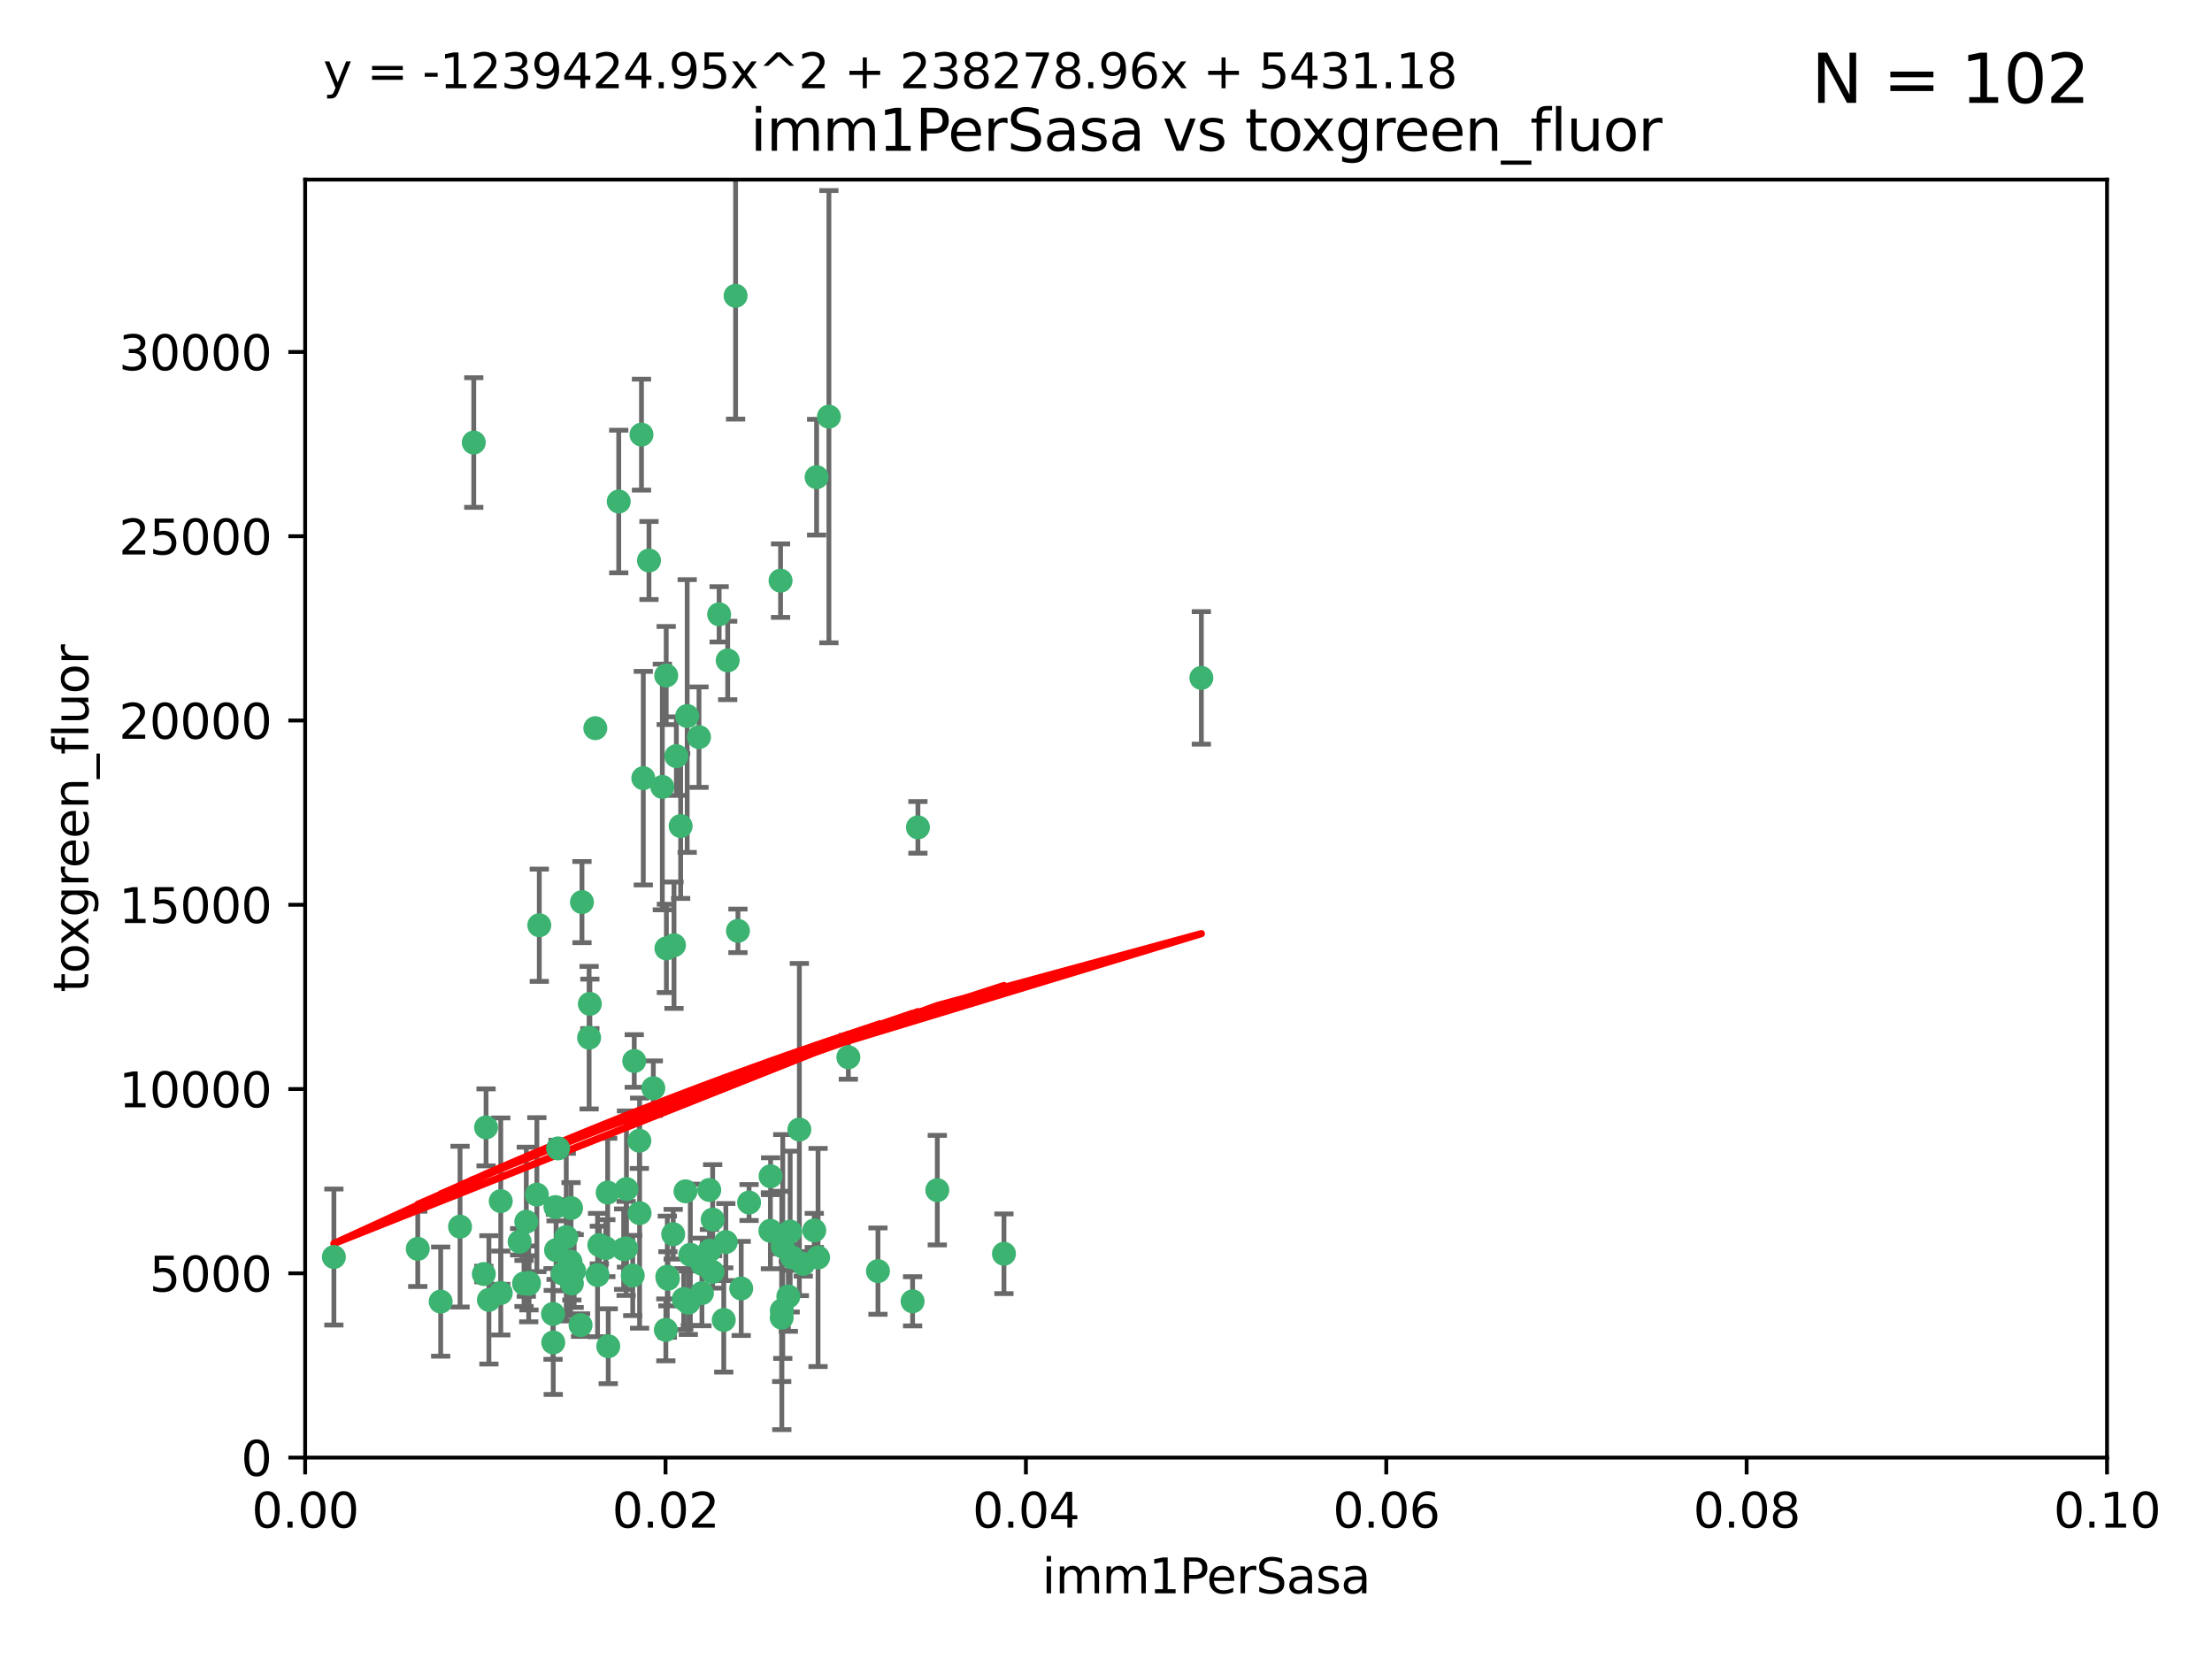 <?xml version="1.0" encoding="utf-8" standalone="no"?>
<!DOCTYPE svg PUBLIC "-//W3C//DTD SVG 1.1//EN"
  "http://www.w3.org/Graphics/SVG/1.1/DTD/svg11.dtd">
<svg xmlns:xlink="http://www.w3.org/1999/xlink" width="460.8pt" height="345.6pt" viewBox="0 0 460.8 345.6" xmlns="http://www.w3.org/2000/svg" version="1.1">
 <defs>
  <style type="text/css">*{stroke-linejoin: round; stroke-linecap: butt}</style>
 </defs>
 <g id="figure_1">
  <g id="patch_1">
   <path d="M 0 345.6 
L 460.8 345.6 
L 460.8 0 
L 0 0 
z
" style="fill: #ffffff"/>
  </g>
  <g id="axes_1">
   <g id="patch_2">
    <path d="M 63.571 303.64 
L 438.93 303.64 
L 438.93 37.411 
L 63.571 37.411 
z
" style="fill: #ffffff"/>
   </g>
   <g id="PathCollection_1">
    <defs>
     <path id="m179132807e" d="M 0 1.118 
C 0.297 1.118 0.581 1 0.791 0.791 
C 1 0.581 1.118 0.297 1.118 0 
C 1.118 -0.297 1 -0.581 0.791 -0.791 
C 0.581 -1 0.297 -1.118 0 -1.118 
C -0.297 -1.118 -0.581 -1 -0.791 -0.791 
C -1 -0.581 -1.118 -0.297 -1.118 0 
C -1.118 0.297 -1 0.581 -0.791 0.791 
C -0.581 1 -0.297 1.118 0 1.118 
z
" style="stroke: #3cb371"/>
    </defs>
    <g clip-path="url(#p0167bc223a)">
     <use xlink:href="#m179132807e" x="98.695" y="92.187" style="fill: #3cb371; stroke: #3cb371"/>
     <use xlink:href="#m179132807e" x="166.523" y="235.304" style="fill: #3cb371; stroke: #3cb371"/>
     <use xlink:href="#m179132807e" x="124.016" y="151.693" style="fill: #3cb371; stroke: #3cb371"/>
     <use xlink:href="#m179132807e" x="137.975" y="163.936" style="fill: #3cb371; stroke: #3cb371"/>
     <use xlink:href="#m179132807e" x="128.894" y="104.476" style="fill: #3cb371; stroke: #3cb371"/>
     <use xlink:href="#m179132807e" x="135.196" y="116.762" style="fill: #3cb371; stroke: #3cb371"/>
     <use xlink:href="#m179132807e" x="153.236" y="61.614" style="fill: #3cb371; stroke: #3cb371"/>
     <use xlink:href="#m179132807e" x="145.613" y="153.559" style="fill: #3cb371; stroke: #3cb371"/>
     <use xlink:href="#m179132807e" x="122.878" y="209.121" style="fill: #3cb371; stroke: #3cb371"/>
     <use xlink:href="#m179132807e" x="143.155" y="149.16" style="fill: #3cb371; stroke: #3cb371"/>
     <use xlink:href="#m179132807e" x="149.81" y="127.973" style="fill: #3cb371; stroke: #3cb371"/>
     <use xlink:href="#m179132807e" x="140.407" y="196.901" style="fill: #3cb371; stroke: #3cb371"/>
     <use xlink:href="#m179132807e" x="151.594" y="137.58" style="fill: #3cb371; stroke: #3cb371"/>
     <use xlink:href="#m179132807e" x="133.632" y="90.534" style="fill: #3cb371; stroke: #3cb371"/>
     <use xlink:href="#m179132807e" x="170.113" y="99.407" style="fill: #3cb371; stroke: #3cb371"/>
     <use xlink:href="#m179132807e" x="147.784" y="260.552" style="fill: #3cb371; stroke: #3cb371"/>
     <use xlink:href="#m179132807e" x="136.099" y="226.692" style="fill: #3cb371; stroke: #3cb371"/>
     <use xlink:href="#m179132807e" x="160.486" y="256.385" style="fill: #3cb371; stroke: #3cb371"/>
     <use xlink:href="#m179132807e" x="172.678" y="86.8" style="fill: #3cb371; stroke: #3cb371"/>
     <use xlink:href="#m179132807e" x="142.801" y="248.172" style="fill: #3cb371; stroke: #3cb371"/>
     <use xlink:href="#m179132807e" x="112.344" y="192.743" style="fill: #3cb371; stroke: #3cb371"/>
     <use xlink:href="#m179132807e" x="91.802" y="271.146" style="fill: #3cb371; stroke: #3cb371"/>
     <use xlink:href="#m179132807e" x="115.841" y="260.427" style="fill: #3cb371; stroke: #3cb371"/>
     <use xlink:href="#m179132807e" x="118.96" y="251.655" style="fill: #3cb371; stroke: #3cb371"/>
     <use xlink:href="#m179132807e" x="95.835" y="255.535" style="fill: #3cb371; stroke: #3cb371"/>
     <use xlink:href="#m179132807e" x="121.234" y="187.922" style="fill: #3cb371; stroke: #3cb371"/>
     <use xlink:href="#m179132807e" x="143.388" y="271.377" style="fill: #3cb371; stroke: #3cb371"/>
     <use xlink:href="#m179132807e" x="147.752" y="247.891" style="fill: #3cb371; stroke: #3cb371"/>
     <use xlink:href="#m179132807e" x="115.207" y="273.715" style="fill: #3cb371; stroke: #3cb371"/>
     <use xlink:href="#m179132807e" x="118.841" y="262.817" style="fill: #3cb371; stroke: #3cb371"/>
     <use xlink:href="#m179132807e" x="115.709" y="251.452" style="fill: #3cb371; stroke: #3cb371"/>
     <use xlink:href="#m179132807e" x="160.527" y="245.034" style="fill: #3cb371; stroke: #3cb371"/>
     <use xlink:href="#m179132807e" x="167.336" y="263.288" style="fill: #3cb371; stroke: #3cb371"/>
     <use xlink:href="#m179132807e" x="162.867" y="272.992" style="fill: #3cb371; stroke: #3cb371"/>
     <use xlink:href="#m179132807e" x="148.437" y="264.965" style="fill: #3cb371; stroke: #3cb371"/>
     <use xlink:href="#m179132807e" x="250.266" y="141.216" style="fill: #3cb371; stroke: #3cb371"/>
     <use xlink:href="#m179132807e" x="195.26" y="247.93" style="fill: #3cb371; stroke: #3cb371"/>
     <use xlink:href="#m179132807e" x="115.254" y="279.655" style="fill: #3cb371; stroke: #3cb371"/>
     <use xlink:href="#m179132807e" x="209.142" y="261.183" style="fill: #3cb371; stroke: #3cb371"/>
     <use xlink:href="#m179132807e" x="162.842" y="274.488" style="fill: #3cb371; stroke: #3cb371"/>
     <use xlink:href="#m179132807e" x="111.839" y="248.866" style="fill: #3cb371; stroke: #3cb371"/>
     <use xlink:href="#m179132807e" x="140.899" y="157.513" style="fill: #3cb371; stroke: #3cb371"/>
     <use xlink:href="#m179132807e" x="153.727" y="193.912" style="fill: #3cb371; stroke: #3cb371"/>
     <use xlink:href="#m179132807e" x="131.812" y="265.707" style="fill: #3cb371; stroke: #3cb371"/>
     <use xlink:href="#m179132807e" x="119.608" y="264.778" style="fill: #3cb371; stroke: #3cb371"/>
     <use xlink:href="#m179132807e" x="126.589" y="248.434" style="fill: #3cb371; stroke: #3cb371"/>
     <use xlink:href="#m179132807e" x="124.481" y="265.618" style="fill: #3cb371; stroke: #3cb371"/>
     <use xlink:href="#m179132807e" x="120.943" y="276.039" style="fill: #3cb371; stroke: #3cb371"/>
     <use xlink:href="#m179132807e" x="139.012" y="265.959" style="fill: #3cb371; stroke: #3cb371"/>
     <use xlink:href="#m179132807e" x="141.792" y="172.082" style="fill: #3cb371; stroke: #3cb371"/>
     <use xlink:href="#m179132807e" x="119.134" y="267.377" style="fill: #3cb371; stroke: #3cb371"/>
     <use xlink:href="#m179132807e" x="104.321" y="269.355" style="fill: #3cb371; stroke: #3cb371"/>
     <use xlink:href="#m179132807e" x="164.607" y="256.562" style="fill: #3cb371; stroke: #3cb371"/>
     <use xlink:href="#m179132807e" x="142.436" y="270.619" style="fill: #3cb371; stroke: #3cb371"/>
     <use xlink:href="#m179132807e" x="101.256" y="234.855" style="fill: #3cb371; stroke: #3cb371"/>
     <use xlink:href="#m179132807e" x="69.554" y="261.86" style="fill: #3cb371; stroke: #3cb371"/>
     <use xlink:href="#m179132807e" x="191.219" y="172.356" style="fill: #3cb371; stroke: #3cb371"/>
     <use xlink:href="#m179132807e" x="109.163" y="267.365" style="fill: #3cb371; stroke: #3cb371"/>
     <use xlink:href="#m179132807e" x="117.225" y="265.335" style="fill: #3cb371; stroke: #3cb371"/>
     <use xlink:href="#m179132807e" x="133.241" y="252.714" style="fill: #3cb371; stroke: #3cb371"/>
     <use xlink:href="#m179132807e" x="164.224" y="270.071" style="fill: #3cb371; stroke: #3cb371"/>
     <use xlink:href="#m179132807e" x="100.787" y="265.402" style="fill: #3cb371; stroke: #3cb371"/>
     <use xlink:href="#m179132807e" x="108.249" y="258.681" style="fill: #3cb371; stroke: #3cb371"/>
     <use xlink:href="#m179132807e" x="130.503" y="247.697" style="fill: #3cb371; stroke: #3cb371"/>
     <use xlink:href="#m179132807e" x="109.635" y="254.514" style="fill: #3cb371; stroke: #3cb371"/>
     <use xlink:href="#m179132807e" x="122.722" y="216.17" style="fill: #3cb371; stroke: #3cb371"/>
     <use xlink:href="#m179132807e" x="151.202" y="258.744" style="fill: #3cb371; stroke: #3cb371"/>
     <use xlink:href="#m179132807e" x="134.01" y="162.105" style="fill: #3cb371; stroke: #3cb371"/>
     <use xlink:href="#m179132807e" x="124.855" y="259.36" style="fill: #3cb371; stroke: #3cb371"/>
     <use xlink:href="#m179132807e" x="130.432" y="260.068" style="fill: #3cb371; stroke: #3cb371"/>
     <use xlink:href="#m179132807e" x="129.921" y="260.221" style="fill: #3cb371; stroke: #3cb371"/>
     <use xlink:href="#m179132807e" x="87.028" y="260.163" style="fill: #3cb371; stroke: #3cb371"/>
     <use xlink:href="#m179132807e" x="117.963" y="257.715" style="fill: #3cb371; stroke: #3cb371"/>
     <use xlink:href="#m179132807e" x="126.203" y="260.019" style="fill: #3cb371; stroke: #3cb371"/>
     <use xlink:href="#m179132807e" x="138.782" y="140.722" style="fill: #3cb371; stroke: #3cb371"/>
     <use xlink:href="#m179132807e" x="138.822" y="197.571" style="fill: #3cb371; stroke: #3cb371"/>
     <use xlink:href="#m179132807e" x="165.004" y="261.935" style="fill: #3cb371; stroke: #3cb371"/>
     <use xlink:href="#m179132807e" x="110.139" y="267.457" style="fill: #3cb371; stroke: #3cb371"/>
     <use xlink:href="#m179132807e" x="133.193" y="237.633" style="fill: #3cb371; stroke: #3cb371"/>
     <use xlink:href="#m179132807e" x="140.239" y="257.112" style="fill: #3cb371; stroke: #3cb371"/>
     <use xlink:href="#m179132807e" x="138.709" y="277.035" style="fill: #3cb371; stroke: #3cb371"/>
     <use xlink:href="#m179132807e" x="148.459" y="254.057" style="fill: #3cb371; stroke: #3cb371"/>
     <use xlink:href="#m179132807e" x="104.316" y="250.216" style="fill: #3cb371; stroke: #3cb371"/>
     <use xlink:href="#m179132807e" x="132.127" y="221.023" style="fill: #3cb371; stroke: #3cb371"/>
     <use xlink:href="#m179132807e" x="126.707" y="280.448" style="fill: #3cb371; stroke: #3cb371"/>
     <use xlink:href="#m179132807e" x="139.139" y="266.395" style="fill: #3cb371; stroke: #3cb371"/>
     <use xlink:href="#m179132807e" x="101.85" y="270.784" style="fill: #3cb371; stroke: #3cb371"/>
     <use xlink:href="#m179132807e" x="162.604" y="120.958" style="fill: #3cb371; stroke: #3cb371"/>
     <use xlink:href="#m179132807e" x="150.773" y="274.971" style="fill: #3cb371; stroke: #3cb371"/>
     <use xlink:href="#m179132807e" x="116.256" y="239.234" style="fill: #3cb371; stroke: #3cb371"/>
     <use xlink:href="#m179132807e" x="163.062" y="259.667" style="fill: #3cb371; stroke: #3cb371"/>
     <use xlink:href="#m179132807e" x="156.045" y="250.509" style="fill: #3cb371; stroke: #3cb371"/>
     <use xlink:href="#m179132807e" x="110.194" y="267.238" style="fill: #3cb371; stroke: #3cb371"/>
     <use xlink:href="#m179132807e" x="176.726" y="220.252" style="fill: #3cb371; stroke: #3cb371"/>
     <use xlink:href="#m179132807e" x="146.227" y="269.377" style="fill: #3cb371; stroke: #3cb371"/>
     <use xlink:href="#m179132807e" x="146.283" y="263.294" style="fill: #3cb371; stroke: #3cb371"/>
     <use xlink:href="#m179132807e" x="190.11" y="271.085" style="fill: #3cb371; stroke: #3cb371"/>
     <use xlink:href="#m179132807e" x="154.407" y="268.409" style="fill: #3cb371; stroke: #3cb371"/>
     <use xlink:href="#m179132807e" x="143.811" y="261.393" style="fill: #3cb371; stroke: #3cb371"/>
     <use xlink:href="#m179132807e" x="170.417" y="261.957" style="fill: #3cb371; stroke: #3cb371"/>
     <use xlink:href="#m179132807e" x="169.626" y="256.316" style="fill: #3cb371; stroke: #3cb371"/>
     <use xlink:href="#m179132807e" x="182.895" y="264.797" style="fill: #3cb371; stroke: #3cb371"/>
    </g>
   </g>
   <g id="matplotlib.axis_1">
    <g id="xtick_1">
     <g id="line2d_1">
      <defs>
       <path id="me54dc224f6" d="M 0 0 
L 0 3.5 
" style="stroke: #000000; stroke-width: 0.8"/>
      </defs>
      <g>
       <use xlink:href="#me54dc224f6" x="63.571" y="303.64" style="stroke: #000000; stroke-width: 0.8"/>
      </g>
     </g>
     <g id="text_1">
      <!-- 0.00 -->
      <g transform="translate(52.438 318.238)scale(0.1 -0.1)">
       <defs>
        <path id="DejaVuSans-30" d="M 2034 4250 
Q 1547 4250 1301 3770 
Q 1056 3291 1056 2328 
Q 1056 1369 1301 889 
Q 1547 409 2034 409 
Q 2525 409 2770 889 
Q 3016 1369 3016 2328 
Q 3016 3291 2770 3770 
Q 2525 4250 2034 4250 
z
M 2034 4750 
Q 2819 4750 3233 4129 
Q 3647 3509 3647 2328 
Q 3647 1150 3233 529 
Q 2819 -91 2034 -91 
Q 1250 -91 836 529 
Q 422 1150 422 2328 
Q 422 3509 836 4129 
Q 1250 4750 2034 4750 
z
" transform="scale(0.016)"/>
        <path id="DejaVuSans-2e" d="M 684 794 
L 1344 794 
L 1344 0 
L 684 0 
L 684 794 
z
" transform="scale(0.016)"/>
       </defs>
       <use xlink:href="#DejaVuSans-30"/>
       <use xlink:href="#DejaVuSans-2e" x="63.623"/>
       <use xlink:href="#DejaVuSans-30" x="95.41"/>
       <use xlink:href="#DejaVuSans-30" x="159.033"/>
      </g>
     </g>
    </g>
    <g id="xtick_2">
     <g id="line2d_2">
      <g>
       <use xlink:href="#me54dc224f6" x="138.643" y="303.64" style="stroke: #000000; stroke-width: 0.8"/>
      </g>
     </g>
     <g id="text_2">
      <!-- 0.02 -->
      <g transform="translate(127.51 318.238)scale(0.1 -0.1)">
       <defs>
        <path id="DejaVuSans-32" d="M 1228 531 
L 3431 531 
L 3431 0 
L 469 0 
L 469 531 
Q 828 903 1448 1529 
Q 2069 2156 2228 2338 
Q 2531 2678 2651 2914 
Q 2772 3150 2772 3378 
Q 2772 3750 2511 3984 
Q 2250 4219 1831 4219 
Q 1534 4219 1204 4116 
Q 875 4013 500 3803 
L 500 4441 
Q 881 4594 1212 4672 
Q 1544 4750 1819 4750 
Q 2544 4750 2975 4387 
Q 3406 4025 3406 3419 
Q 3406 3131 3298 2873 
Q 3191 2616 2906 2266 
Q 2828 2175 2409 1742 
Q 1991 1309 1228 531 
z
" transform="scale(0.016)"/>
       </defs>
       <use xlink:href="#DejaVuSans-30"/>
       <use xlink:href="#DejaVuSans-2e" x="63.623"/>
       <use xlink:href="#DejaVuSans-30" x="95.41"/>
       <use xlink:href="#DejaVuSans-32" x="159.033"/>
      </g>
     </g>
    </g>
    <g id="xtick_3">
     <g id="line2d_3">
      <g>
       <use xlink:href="#me54dc224f6" x="213.715" y="303.64" style="stroke: #000000; stroke-width: 0.8"/>
      </g>
     </g>
     <g id="text_3">
      <!-- 0.04 -->
      <g transform="translate(202.582 318.238)scale(0.1 -0.1)">
       <defs>
        <path id="DejaVuSans-34" d="M 2419 4116 
L 825 1625 
L 2419 1625 
L 2419 4116 
z
M 2253 4666 
L 3047 4666 
L 3047 1625 
L 3713 1625 
L 3713 1100 
L 3047 1100 
L 3047 0 
L 2419 0 
L 2419 1100 
L 313 1100 
L 313 1709 
L 2253 4666 
z
" transform="scale(0.016)"/>
       </defs>
       <use xlink:href="#DejaVuSans-30"/>
       <use xlink:href="#DejaVuSans-2e" x="63.623"/>
       <use xlink:href="#DejaVuSans-30" x="95.41"/>
       <use xlink:href="#DejaVuSans-34" x="159.033"/>
      </g>
     </g>
    </g>
    <g id="xtick_4">
     <g id="line2d_4">
      <g>
       <use xlink:href="#me54dc224f6" x="288.786" y="303.64" style="stroke: #000000; stroke-width: 0.8"/>
      </g>
     </g>
     <g id="text_4">
      <!-- 0.06 -->
      <g transform="translate(277.654 318.238)scale(0.1 -0.1)">
       <defs>
        <path id="DejaVuSans-36" d="M 2113 2584 
Q 1688 2584 1439 2293 
Q 1191 2003 1191 1497 
Q 1191 994 1439 701 
Q 1688 409 2113 409 
Q 2538 409 2786 701 
Q 3034 994 3034 1497 
Q 3034 2003 2786 2293 
Q 2538 2584 2113 2584 
z
M 3366 4563 
L 3366 3988 
Q 3128 4100 2886 4159 
Q 2644 4219 2406 4219 
Q 1781 4219 1451 3797 
Q 1122 3375 1075 2522 
Q 1259 2794 1537 2939 
Q 1816 3084 2150 3084 
Q 2853 3084 3261 2657 
Q 3669 2231 3669 1497 
Q 3669 778 3244 343 
Q 2819 -91 2113 -91 
Q 1303 -91 875 529 
Q 447 1150 447 2328 
Q 447 3434 972 4092 
Q 1497 4750 2381 4750 
Q 2619 4750 2861 4703 
Q 3103 4656 3366 4563 
z
" transform="scale(0.016)"/>
       </defs>
       <use xlink:href="#DejaVuSans-30"/>
       <use xlink:href="#DejaVuSans-2e" x="63.623"/>
       <use xlink:href="#DejaVuSans-30" x="95.41"/>
       <use xlink:href="#DejaVuSans-36" x="159.033"/>
      </g>
     </g>
    </g>
    <g id="xtick_5">
     <g id="line2d_5">
      <g>
       <use xlink:href="#me54dc224f6" x="363.858" y="303.64" style="stroke: #000000; stroke-width: 0.8"/>
      </g>
     </g>
     <g id="text_5">
      <!-- 0.08 -->
      <g transform="translate(352.725 318.238)scale(0.1 -0.1)">
       <defs>
        <path id="DejaVuSans-38" d="M 2034 2216 
Q 1584 2216 1326 1975 
Q 1069 1734 1069 1313 
Q 1069 891 1326 650 
Q 1584 409 2034 409 
Q 2484 409 2743 651 
Q 3003 894 3003 1313 
Q 3003 1734 2745 1975 
Q 2488 2216 2034 2216 
z
M 1403 2484 
Q 997 2584 770 2862 
Q 544 3141 544 3541 
Q 544 4100 942 4425 
Q 1341 4750 2034 4750 
Q 2731 4750 3128 4425 
Q 3525 4100 3525 3541 
Q 3525 3141 3298 2862 
Q 3072 2584 2669 2484 
Q 3125 2378 3379 2068 
Q 3634 1759 3634 1313 
Q 3634 634 3220 271 
Q 2806 -91 2034 -91 
Q 1263 -91 848 271 
Q 434 634 434 1313 
Q 434 1759 690 2068 
Q 947 2378 1403 2484 
z
M 1172 3481 
Q 1172 3119 1398 2916 
Q 1625 2713 2034 2713 
Q 2441 2713 2670 2916 
Q 2900 3119 2900 3481 
Q 2900 3844 2670 4047 
Q 2441 4250 2034 4250 
Q 1625 4250 1398 4047 
Q 1172 3844 1172 3481 
z
" transform="scale(0.016)"/>
       </defs>
       <use xlink:href="#DejaVuSans-30"/>
       <use xlink:href="#DejaVuSans-2e" x="63.623"/>
       <use xlink:href="#DejaVuSans-30" x="95.41"/>
       <use xlink:href="#DejaVuSans-38" x="159.033"/>
      </g>
     </g>
    </g>
    <g id="xtick_6">
     <g id="line2d_6">
      <g>
       <use xlink:href="#me54dc224f6" x="438.93" y="303.64" style="stroke: #000000; stroke-width: 0.8"/>
      </g>
     </g>
     <g id="text_6">
      <!-- 0.10 -->
      <g transform="translate(427.797 318.238)scale(0.1 -0.1)">
       <defs>
        <path id="DejaVuSans-31" d="M 794 531 
L 1825 531 
L 1825 4091 
L 703 3866 
L 703 4441 
L 1819 4666 
L 2450 4666 
L 2450 531 
L 3481 531 
L 3481 0 
L 794 0 
L 794 531 
z
" transform="scale(0.016)"/>
       </defs>
       <use xlink:href="#DejaVuSans-30"/>
       <use xlink:href="#DejaVuSans-2e" x="63.623"/>
       <use xlink:href="#DejaVuSans-31" x="95.41"/>
       <use xlink:href="#DejaVuSans-30" x="159.033"/>
      </g>
     </g>
    </g>
    <g id="text_7">
     <!-- imm1PerSasa -->
     <g transform="translate(217.067 331.917)scale(0.1 -0.1)">
      <defs>
       <path id="DejaVuSans-69" d="M 603 3500 
L 1178 3500 
L 1178 0 
L 603 0 
L 603 3500 
z
M 603 4863 
L 1178 4863 
L 1178 4134 
L 603 4134 
L 603 4863 
z
" transform="scale(0.016)"/>
       <path id="DejaVuSans-6d" d="M 3328 2828 
Q 3544 3216 3844 3400 
Q 4144 3584 4550 3584 
Q 5097 3584 5394 3201 
Q 5691 2819 5691 2113 
L 5691 0 
L 5113 0 
L 5113 2094 
Q 5113 2597 4934 2840 
Q 4756 3084 4391 3084 
Q 3944 3084 3684 2787 
Q 3425 2491 3425 1978 
L 3425 0 
L 2847 0 
L 2847 2094 
Q 2847 2600 2669 2842 
Q 2491 3084 2119 3084 
Q 1678 3084 1418 2786 
Q 1159 2488 1159 1978 
L 1159 0 
L 581 0 
L 581 3500 
L 1159 3500 
L 1159 2956 
Q 1356 3278 1631 3431 
Q 1906 3584 2284 3584 
Q 2666 3584 2933 3390 
Q 3200 3197 3328 2828 
z
" transform="scale(0.016)"/>
       <path id="DejaVuSans-50" d="M 1259 4147 
L 1259 2394 
L 2053 2394 
Q 2494 2394 2734 2622 
Q 2975 2850 2975 3272 
Q 2975 3691 2734 3919 
Q 2494 4147 2053 4147 
L 1259 4147 
z
M 628 4666 
L 2053 4666 
Q 2838 4666 3239 4311 
Q 3641 3956 3641 3272 
Q 3641 2581 3239 2228 
Q 2838 1875 2053 1875 
L 1259 1875 
L 1259 0 
L 628 0 
L 628 4666 
z
" transform="scale(0.016)"/>
       <path id="DejaVuSans-65" d="M 3597 1894 
L 3597 1613 
L 953 1613 
Q 991 1019 1311 708 
Q 1631 397 2203 397 
Q 2534 397 2845 478 
Q 3156 559 3463 722 
L 3463 178 
Q 3153 47 2828 -22 
Q 2503 -91 2169 -91 
Q 1331 -91 842 396 
Q 353 884 353 1716 
Q 353 2575 817 3079 
Q 1281 3584 2069 3584 
Q 2775 3584 3186 3129 
Q 3597 2675 3597 1894 
z
M 3022 2063 
Q 3016 2534 2758 2815 
Q 2500 3097 2075 3097 
Q 1594 3097 1305 2825 
Q 1016 2553 972 2059 
L 3022 2063 
z
" transform="scale(0.016)"/>
       <path id="DejaVuSans-72" d="M 2631 2963 
Q 2534 3019 2420 3045 
Q 2306 3072 2169 3072 
Q 1681 3072 1420 2755 
Q 1159 2438 1159 1844 
L 1159 0 
L 581 0 
L 581 3500 
L 1159 3500 
L 1159 2956 
Q 1341 3275 1631 3429 
Q 1922 3584 2338 3584 
Q 2397 3584 2469 3576 
Q 2541 3569 2628 3553 
L 2631 2963 
z
" transform="scale(0.016)"/>
       <path id="DejaVuSans-53" d="M 3425 4513 
L 3425 3897 
Q 3066 4069 2747 4153 
Q 2428 4238 2131 4238 
Q 1616 4238 1336 4038 
Q 1056 3838 1056 3469 
Q 1056 3159 1242 3001 
Q 1428 2844 1947 2747 
L 2328 2669 
Q 3034 2534 3370 2195 
Q 3706 1856 3706 1288 
Q 3706 609 3251 259 
Q 2797 -91 1919 -91 
Q 1588 -91 1214 -16 
Q 841 59 441 206 
L 441 856 
Q 825 641 1194 531 
Q 1563 422 1919 422 
Q 2459 422 2753 634 
Q 3047 847 3047 1241 
Q 3047 1584 2836 1778 
Q 2625 1972 2144 2069 
L 1759 2144 
Q 1053 2284 737 2584 
Q 422 2884 422 3419 
Q 422 4038 858 4394 
Q 1294 4750 2059 4750 
Q 2388 4750 2728 4690 
Q 3069 4631 3425 4513 
z
" transform="scale(0.016)"/>
       <path id="DejaVuSans-61" d="M 2194 1759 
Q 1497 1759 1228 1600 
Q 959 1441 959 1056 
Q 959 750 1161 570 
Q 1363 391 1709 391 
Q 2188 391 2477 730 
Q 2766 1069 2766 1631 
L 2766 1759 
L 2194 1759 
z
M 3341 1997 
L 3341 0 
L 2766 0 
L 2766 531 
Q 2569 213 2275 61 
Q 1981 -91 1556 -91 
Q 1019 -91 701 211 
Q 384 513 384 1019 
Q 384 1609 779 1909 
Q 1175 2209 1959 2209 
L 2766 2209 
L 2766 2266 
Q 2766 2663 2505 2880 
Q 2244 3097 1772 3097 
Q 1472 3097 1187 3025 
Q 903 2953 641 2809 
L 641 3341 
Q 956 3463 1253 3523 
Q 1550 3584 1831 3584 
Q 2591 3584 2966 3190 
Q 3341 2797 3341 1997 
z
" transform="scale(0.016)"/>
       <path id="DejaVuSans-73" d="M 2834 3397 
L 2834 2853 
Q 2591 2978 2328 3040 
Q 2066 3103 1784 3103 
Q 1356 3103 1142 2972 
Q 928 2841 928 2578 
Q 928 2378 1081 2264 
Q 1234 2150 1697 2047 
L 1894 2003 
Q 2506 1872 2764 1633 
Q 3022 1394 3022 966 
Q 3022 478 2636 193 
Q 2250 -91 1575 -91 
Q 1294 -91 989 -36 
Q 684 19 347 128 
L 347 722 
Q 666 556 975 473 
Q 1284 391 1588 391 
Q 1994 391 2212 530 
Q 2431 669 2431 922 
Q 2431 1156 2273 1281 
Q 2116 1406 1581 1522 
L 1381 1569 
Q 847 1681 609 1914 
Q 372 2147 372 2553 
Q 372 3047 722 3315 
Q 1072 3584 1716 3584 
Q 2034 3584 2315 3537 
Q 2597 3491 2834 3397 
z
" transform="scale(0.016)"/>
      </defs>
      <use xlink:href="#DejaVuSans-69"/>
      <use xlink:href="#DejaVuSans-6d" x="27.783"/>
      <use xlink:href="#DejaVuSans-6d" x="125.195"/>
      <use xlink:href="#DejaVuSans-31" x="222.607"/>
      <use xlink:href="#DejaVuSans-50" x="286.23"/>
      <use xlink:href="#DejaVuSans-65" x="342.908"/>
      <use xlink:href="#DejaVuSans-72" x="404.432"/>
      <use xlink:href="#DejaVuSans-53" x="445.545"/>
      <use xlink:href="#DejaVuSans-61" x="509.021"/>
      <use xlink:href="#DejaVuSans-73" x="570.301"/>
      <use xlink:href="#DejaVuSans-61" x="622.4"/>
     </g>
    </g>
   </g>
   <g id="matplotlib.axis_2">
    <g id="ytick_1">
     <g id="line2d_7">
      <defs>
       <path id="mf67417d350" d="M 0 0 
L -3.5 0 
" style="stroke: #000000; stroke-width: 0.8"/>
      </defs>
      <g>
       <use xlink:href="#mf67417d350" x="63.571" y="303.64" style="stroke: #000000; stroke-width: 0.8"/>
      </g>
     </g>
     <g id="text_8">
      <!-- 0 -->
      <g transform="translate(50.209 307.439)scale(0.1 -0.1)">
       <use xlink:href="#DejaVuSans-30"/>
      </g>
     </g>
    </g>
    <g id="ytick_2">
     <g id="line2d_8">
      <g>
       <use xlink:href="#mf67417d350" x="63.571" y="265.253" style="stroke: #000000; stroke-width: 0.8"/>
      </g>
     </g>
     <g id="text_9">
      <!-- 5000 -->
      <g transform="translate(31.121 269.052)scale(0.1 -0.1)">
       <defs>
        <path id="DejaVuSans-35" d="M 691 4666 
L 3169 4666 
L 3169 4134 
L 1269 4134 
L 1269 2991 
Q 1406 3038 1543 3061 
Q 1681 3084 1819 3084 
Q 2600 3084 3056 2656 
Q 3513 2228 3513 1497 
Q 3513 744 3044 326 
Q 2575 -91 1722 -91 
Q 1428 -91 1123 -41 
Q 819 9 494 109 
L 494 744 
Q 775 591 1075 516 
Q 1375 441 1709 441 
Q 2250 441 2565 725 
Q 2881 1009 2881 1497 
Q 2881 1984 2565 2268 
Q 2250 2553 1709 2553 
Q 1456 2553 1204 2497 
Q 953 2441 691 2322 
L 691 4666 
z
" transform="scale(0.016)"/>
       </defs>
       <use xlink:href="#DejaVuSans-35"/>
       <use xlink:href="#DejaVuSans-30" x="63.623"/>
       <use xlink:href="#DejaVuSans-30" x="127.246"/>
       <use xlink:href="#DejaVuSans-30" x="190.869"/>
      </g>
     </g>
    </g>
    <g id="ytick_3">
     <g id="line2d_9">
      <g>
       <use xlink:href="#mf67417d350" x="63.571" y="226.866" style="stroke: #000000; stroke-width: 0.8"/>
      </g>
     </g>
     <g id="text_10">
      <!-- 10000 -->
      <g transform="translate(24.759 230.665)scale(0.1 -0.1)">
       <use xlink:href="#DejaVuSans-31"/>
       <use xlink:href="#DejaVuSans-30" x="63.623"/>
       <use xlink:href="#DejaVuSans-30" x="127.246"/>
       <use xlink:href="#DejaVuSans-30" x="190.869"/>
       <use xlink:href="#DejaVuSans-30" x="254.492"/>
      </g>
     </g>
    </g>
    <g id="ytick_4">
     <g id="line2d_10">
      <g>
       <use xlink:href="#mf67417d350" x="63.571" y="188.479" style="stroke: #000000; stroke-width: 0.8"/>
      </g>
     </g>
     <g id="text_11">
      <!-- 15000 -->
      <g transform="translate(24.759 192.278)scale(0.1 -0.1)">
       <use xlink:href="#DejaVuSans-31"/>
       <use xlink:href="#DejaVuSans-35" x="63.623"/>
       <use xlink:href="#DejaVuSans-30" x="127.246"/>
       <use xlink:href="#DejaVuSans-30" x="190.869"/>
       <use xlink:href="#DejaVuSans-30" x="254.492"/>
      </g>
     </g>
    </g>
    <g id="ytick_5">
     <g id="line2d_11">
      <g>
       <use xlink:href="#mf67417d350" x="63.571" y="150.092" style="stroke: #000000; stroke-width: 0.8"/>
      </g>
     </g>
     <g id="text_12">
      <!-- 20000 -->
      <g transform="translate(24.759 153.891)scale(0.1 -0.1)">
       <use xlink:href="#DejaVuSans-32"/>
       <use xlink:href="#DejaVuSans-30" x="63.623"/>
       <use xlink:href="#DejaVuSans-30" x="127.246"/>
       <use xlink:href="#DejaVuSans-30" x="190.869"/>
       <use xlink:href="#DejaVuSans-30" x="254.492"/>
      </g>
     </g>
    </g>
    <g id="ytick_6">
     <g id="line2d_12">
      <g>
       <use xlink:href="#mf67417d350" x="63.571" y="111.705" style="stroke: #000000; stroke-width: 0.8"/>
      </g>
     </g>
     <g id="text_13">
      <!-- 25000 -->
      <g transform="translate(24.759 115.504)scale(0.1 -0.1)">
       <use xlink:href="#DejaVuSans-32"/>
       <use xlink:href="#DejaVuSans-35" x="63.623"/>
       <use xlink:href="#DejaVuSans-30" x="127.246"/>
       <use xlink:href="#DejaVuSans-30" x="190.869"/>
       <use xlink:href="#DejaVuSans-30" x="254.492"/>
      </g>
     </g>
    </g>
    <g id="ytick_7">
     <g id="line2d_13">
      <g>
       <use xlink:href="#mf67417d350" x="63.571" y="73.317" style="stroke: #000000; stroke-width: 0.8"/>
      </g>
     </g>
     <g id="text_14">
      <!-- 30000 -->
      <g transform="translate(24.759 77.117)scale(0.1 -0.1)">
       <defs>
        <path id="DejaVuSans-33" d="M 2597 2516 
Q 3050 2419 3304 2112 
Q 3559 1806 3559 1356 
Q 3559 666 3084 287 
Q 2609 -91 1734 -91 
Q 1441 -91 1130 -33 
Q 819 25 488 141 
L 488 750 
Q 750 597 1062 519 
Q 1375 441 1716 441 
Q 2309 441 2620 675 
Q 2931 909 2931 1356 
Q 2931 1769 2642 2001 
Q 2353 2234 1838 2234 
L 1294 2234 
L 1294 2753 
L 1863 2753 
Q 2328 2753 2575 2939 
Q 2822 3125 2822 3475 
Q 2822 3834 2567 4026 
Q 2313 4219 1838 4219 
Q 1578 4219 1281 4162 
Q 984 4106 628 3988 
L 628 4550 
Q 988 4650 1302 4700 
Q 1616 4750 1894 4750 
Q 2613 4750 3031 4423 
Q 3450 4097 3450 3541 
Q 3450 3153 3228 2886 
Q 3006 2619 2597 2516 
z
" transform="scale(0.016)"/>
       </defs>
       <use xlink:href="#DejaVuSans-33"/>
       <use xlink:href="#DejaVuSans-30" x="63.623"/>
       <use xlink:href="#DejaVuSans-30" x="127.246"/>
       <use xlink:href="#DejaVuSans-30" x="190.869"/>
       <use xlink:href="#DejaVuSans-30" x="254.492"/>
      </g>
     </g>
    </g>
    <g id="text_15">
     <!-- toxgreen_fluor -->
     <g transform="translate(18.401 206.72)rotate(-90)scale(0.1 -0.1)">
      <defs>
       <path id="DejaVuSans-74" d="M 1172 4494 
L 1172 3500 
L 2356 3500 
L 2356 3053 
L 1172 3053 
L 1172 1153 
Q 1172 725 1289 603 
Q 1406 481 1766 481 
L 2356 481 
L 2356 0 
L 1766 0 
Q 1100 0 847 248 
Q 594 497 594 1153 
L 594 3053 
L 172 3053 
L 172 3500 
L 594 3500 
L 594 4494 
L 1172 4494 
z
" transform="scale(0.016)"/>
       <path id="DejaVuSans-6f" d="M 1959 3097 
Q 1497 3097 1228 2736 
Q 959 2375 959 1747 
Q 959 1119 1226 758 
Q 1494 397 1959 397 
Q 2419 397 2687 759 
Q 2956 1122 2956 1747 
Q 2956 2369 2687 2733 
Q 2419 3097 1959 3097 
z
M 1959 3584 
Q 2709 3584 3137 3096 
Q 3566 2609 3566 1747 
Q 3566 888 3137 398 
Q 2709 -91 1959 -91 
Q 1206 -91 779 398 
Q 353 888 353 1747 
Q 353 2609 779 3096 
Q 1206 3584 1959 3584 
z
" transform="scale(0.016)"/>
       <path id="DejaVuSans-78" d="M 3513 3500 
L 2247 1797 
L 3578 0 
L 2900 0 
L 1881 1375 
L 863 0 
L 184 0 
L 1544 1831 
L 300 3500 
L 978 3500 
L 1906 2253 
L 2834 3500 
L 3513 3500 
z
" transform="scale(0.016)"/>
       <path id="DejaVuSans-67" d="M 2906 1791 
Q 2906 2416 2648 2759 
Q 2391 3103 1925 3103 
Q 1463 3103 1205 2759 
Q 947 2416 947 1791 
Q 947 1169 1205 825 
Q 1463 481 1925 481 
Q 2391 481 2648 825 
Q 2906 1169 2906 1791 
z
M 3481 434 
Q 3481 -459 3084 -895 
Q 2688 -1331 1869 -1331 
Q 1566 -1331 1297 -1286 
Q 1028 -1241 775 -1147 
L 775 -588 
Q 1028 -725 1275 -790 
Q 1522 -856 1778 -856 
Q 2344 -856 2625 -561 
Q 2906 -266 2906 331 
L 2906 616 
Q 2728 306 2450 153 
Q 2172 0 1784 0 
Q 1141 0 747 490 
Q 353 981 353 1791 
Q 353 2603 747 3093 
Q 1141 3584 1784 3584 
Q 2172 3584 2450 3431 
Q 2728 3278 2906 2969 
L 2906 3500 
L 3481 3500 
L 3481 434 
z
" transform="scale(0.016)"/>
       <path id="DejaVuSans-6e" d="M 3513 2113 
L 3513 0 
L 2938 0 
L 2938 2094 
Q 2938 2591 2744 2837 
Q 2550 3084 2163 3084 
Q 1697 3084 1428 2787 
Q 1159 2491 1159 1978 
L 1159 0 
L 581 0 
L 581 3500 
L 1159 3500 
L 1159 2956 
Q 1366 3272 1645 3428 
Q 1925 3584 2291 3584 
Q 2894 3584 3203 3211 
Q 3513 2838 3513 2113 
z
" transform="scale(0.016)"/>
       <path id="DejaVuSans-5f" d="M 3263 -1063 
L 3263 -1509 
L -63 -1509 
L -63 -1063 
L 3263 -1063 
z
" transform="scale(0.016)"/>
       <path id="DejaVuSans-66" d="M 2375 4863 
L 2375 4384 
L 1825 4384 
Q 1516 4384 1395 4259 
Q 1275 4134 1275 3809 
L 1275 3500 
L 2222 3500 
L 2222 3053 
L 1275 3053 
L 1275 0 
L 697 0 
L 697 3053 
L 147 3053 
L 147 3500 
L 697 3500 
L 697 3744 
Q 697 4328 969 4595 
Q 1241 4863 1831 4863 
L 2375 4863 
z
" transform="scale(0.016)"/>
       <path id="DejaVuSans-6c" d="M 603 4863 
L 1178 4863 
L 1178 0 
L 603 0 
L 603 4863 
z
" transform="scale(0.016)"/>
       <path id="DejaVuSans-75" d="M 544 1381 
L 544 3500 
L 1119 3500 
L 1119 1403 
Q 1119 906 1312 657 
Q 1506 409 1894 409 
Q 2359 409 2629 706 
Q 2900 1003 2900 1516 
L 2900 3500 
L 3475 3500 
L 3475 0 
L 2900 0 
L 2900 538 
Q 2691 219 2414 64 
Q 2138 -91 1772 -91 
Q 1169 -91 856 284 
Q 544 659 544 1381 
z
M 1991 3584 
L 1991 3584 
z
" transform="scale(0.016)"/>
      </defs>
      <use xlink:href="#DejaVuSans-74"/>
      <use xlink:href="#DejaVuSans-6f" x="39.209"/>
      <use xlink:href="#DejaVuSans-78" x="97.266"/>
      <use xlink:href="#DejaVuSans-67" x="156.445"/>
      <use xlink:href="#DejaVuSans-72" x="219.922"/>
      <use xlink:href="#DejaVuSans-65" x="258.785"/>
      <use xlink:href="#DejaVuSans-65" x="320.309"/>
      <use xlink:href="#DejaVuSans-6e" x="381.832"/>
      <use xlink:href="#DejaVuSans-5f" x="445.211"/>
      <use xlink:href="#DejaVuSans-66" x="495.211"/>
      <use xlink:href="#DejaVuSans-6c" x="530.416"/>
      <use xlink:href="#DejaVuSans-75" x="558.199"/>
      <use xlink:href="#DejaVuSans-6f" x="621.578"/>
      <use xlink:href="#DejaVuSans-72" x="682.76"/>
     </g>
    </g>
   </g>
   <g id="LineCollection_1">
    <path d="M 98.695 105.69 
L 98.695 78.685 
" clip-path="url(#p0167bc223a)" style="fill: none; stroke: #696969"/>
    <path d="M 166.523 269.906 
L 166.523 200.702 
" clip-path="url(#p0167bc223a)" style="fill: none; stroke: #696969"/>
    <path d="M 124.016 152.217 
L 124.016 151.168 
" clip-path="url(#p0167bc223a)" style="fill: none; stroke: #696969"/>
    <path d="M 137.975 189.529 
L 137.975 138.343 
" clip-path="url(#p0167bc223a)" style="fill: none; stroke: #696969"/>
    <path d="M 128.894 119.328 
L 128.894 89.623 
" clip-path="url(#p0167bc223a)" style="fill: none; stroke: #696969"/>
    <path d="M 135.196 124.89 
L 135.196 108.635 
" clip-path="url(#p0167bc223a)" style="fill: none; stroke: #696969"/>
    <path d="M 153.236 87.306 
L 153.236 35.922 
" clip-path="url(#p0167bc223a)" style="fill: none; stroke: #696969"/>
    <path d="M 145.613 164.019 
L 145.613 143.098 
" clip-path="url(#p0167bc223a)" style="fill: none; stroke: #696969"/>
    <path d="M 122.878 214.275 
L 122.878 203.967 
" clip-path="url(#p0167bc223a)" style="fill: none; stroke: #696969"/>
    <path d="M 143.155 177.569 
L 143.155 120.752 
" clip-path="url(#p0167bc223a)" style="fill: none; stroke: #696969"/>
    <path d="M 149.81 133.734 
L 149.81 122.212 
" clip-path="url(#p0167bc223a)" style="fill: none; stroke: #696969"/>
    <path d="M 140.407 210.068 
L 140.407 183.734 
" clip-path="url(#p0167bc223a)" style="fill: none; stroke: #696969"/>
    <path d="M 151.594 145.75 
L 151.594 129.411 
" clip-path="url(#p0167bc223a)" style="fill: none; stroke: #696969"/>
    <path d="M 133.632 102.091 
L 133.632 78.978 
" clip-path="url(#p0167bc223a)" style="fill: none; stroke: #696969"/>
    <path d="M 170.113 111.46 
L 170.113 87.355 
" clip-path="url(#p0167bc223a)" style="fill: none; stroke: #696969"/>
    <path d="M 147.784 264.982 
L 147.784 256.122 
" clip-path="url(#p0167bc223a)" style="fill: none; stroke: #696969"/>
    <path d="M 136.099 232.376 
L 136.099 221.008 
" clip-path="url(#p0167bc223a)" style="fill: none; stroke: #696969"/>
    <path d="M 160.486 264.301 
L 160.486 248.47 
" clip-path="url(#p0167bc223a)" style="fill: none; stroke: #696969"/>
    <path d="M 172.678 133.906 
L 172.678 39.694 
" clip-path="url(#p0167bc223a)" style="fill: none; stroke: #696969"/>
    <path d="M 142.801 248.702 
L 142.801 247.642 
" clip-path="url(#p0167bc223a)" style="fill: none; stroke: #696969"/>
    <path d="M 112.344 204.435 
L 112.344 181.052 
" clip-path="url(#p0167bc223a)" style="fill: none; stroke: #696969"/>
    <path d="M 91.802 282.519 
L 91.802 259.772 
" clip-path="url(#p0167bc223a)" style="fill: none; stroke: #696969"/>
    <path d="M 115.841 266.526 
L 115.841 254.328 
" clip-path="url(#p0167bc223a)" style="fill: none; stroke: #696969"/>
    <path d="M 118.96 256.945 
L 118.96 246.364 
" clip-path="url(#p0167bc223a)" style="fill: none; stroke: #696969"/>
    <path d="M 95.835 272.278 
L 95.835 238.793 
" clip-path="url(#p0167bc223a)" style="fill: none; stroke: #696969"/>
    <path d="M 121.234 196.374 
L 121.234 179.47 
" clip-path="url(#p0167bc223a)" style="fill: none; stroke: #696969"/>
    <path d="M 143.388 277.991 
L 143.388 264.764 
" clip-path="url(#p0167bc223a)" style="fill: none; stroke: #696969"/>
    <path d="M 147.752 248.596 
L 147.752 247.186 
" clip-path="url(#p0167bc223a)" style="fill: none; stroke: #696969"/>
    <path d="M 115.207 283.17 
L 115.207 264.261 
" clip-path="url(#p0167bc223a)" style="fill: none; stroke: #696969"/>
    <path d="M 118.841 274.093 
L 118.841 251.542 
" clip-path="url(#p0167bc223a)" style="fill: none; stroke: #696969"/>
    <path d="M 115.709 252.966 
L 115.709 249.939 
" clip-path="url(#p0167bc223a)" style="fill: none; stroke: #696969"/>
    <path d="M 160.527 248.879 
L 160.527 241.19 
" clip-path="url(#p0167bc223a)" style="fill: none; stroke: #696969"/>
    <path d="M 167.336 265.839 
L 167.336 260.738 
" clip-path="url(#p0167bc223a)" style="fill: none; stroke: #696969"/>
    <path d="M 162.867 297.815 
L 162.867 248.168 
" clip-path="url(#p0167bc223a)" style="fill: none; stroke: #696969"/>
    <path d="M 148.437 268.335 
L 148.437 261.595 
" clip-path="url(#p0167bc223a)" style="fill: none; stroke: #696969"/>
    <path d="M 250.266 155.019 
L 250.266 127.413 
" clip-path="url(#p0167bc223a)" style="fill: none; stroke: #696969"/>
    <path d="M 195.26 259.34 
L 195.26 236.521 
" clip-path="url(#p0167bc223a)" style="fill: none; stroke: #696969"/>
    <path d="M 115.254 290.49 
L 115.254 268.821 
" clip-path="url(#p0167bc223a)" style="fill: none; stroke: #696969"/>
    <path d="M 209.142 269.484 
L 209.142 252.882 
" clip-path="url(#p0167bc223a)" style="fill: none; stroke: #696969"/>
    <path d="M 162.842 287.799 
L 162.842 261.177 
" clip-path="url(#p0167bc223a)" style="fill: none; stroke: #696969"/>
    <path d="M 111.839 264.906 
L 111.839 232.826 
" clip-path="url(#p0167bc223a)" style="fill: none; stroke: #696969"/>
    <path d="M 140.899 165.694 
L 140.899 149.332 
" clip-path="url(#p0167bc223a)" style="fill: none; stroke: #696969"/>
    <path d="M 153.727 198.445 
L 153.727 189.38 
" clip-path="url(#p0167bc223a)" style="fill: none; stroke: #696969"/>
    <path d="M 131.812 274.064 
L 131.812 257.35 
" clip-path="url(#p0167bc223a)" style="fill: none; stroke: #696969"/>
    <path d="M 119.608 272.37 
L 119.608 257.186 
" clip-path="url(#p0167bc223a)" style="fill: none; stroke: #696969"/>
    <path d="M 126.589 259.739 
L 126.589 237.128 
" clip-path="url(#p0167bc223a)" style="fill: none; stroke: #696969"/>
    <path d="M 124.481 278.465 
L 124.481 252.772 
" clip-path="url(#p0167bc223a)" style="fill: none; stroke: #696969"/>
    <path d="M 120.943 278.398 
L 120.943 273.681 
" clip-path="url(#p0167bc223a)" style="fill: none; stroke: #696969"/>
    <path d="M 139.012 278.581 
L 139.012 253.336 
" clip-path="url(#p0167bc223a)" style="fill: none; stroke: #696969"/>
    <path d="M 141.792 187.16 
L 141.792 157.004 
" clip-path="url(#p0167bc223a)" style="fill: none; stroke: #696969"/>
    <path d="M 119.134 270.81 
L 119.134 263.945 
" clip-path="url(#p0167bc223a)" style="fill: none; stroke: #696969"/>
    <path d="M 104.321 278.095 
L 104.321 260.616 
" clip-path="url(#p0167bc223a)" style="fill: none; stroke: #696969"/>
    <path d="M 164.607 273.32 
L 164.607 239.805 
" clip-path="url(#p0167bc223a)" style="fill: none; stroke: #696969"/>
    <path d="M 142.436 276.981 
L 142.436 264.258 
" clip-path="url(#p0167bc223a)" style="fill: none; stroke: #696969"/>
    <path d="M 101.256 242.872 
L 101.256 226.838 
" clip-path="url(#p0167bc223a)" style="fill: none; stroke: #696969"/>
    <path d="M 69.554 276.024 
L 69.554 247.696 
" clip-path="url(#p0167bc223a)" style="fill: none; stroke: #696969"/>
    <path d="M 191.219 177.734 
L 191.219 166.978 
" clip-path="url(#p0167bc223a)" style="fill: none; stroke: #696969"/>
    <path d="M 109.163 272.161 
L 109.163 262.568 
" clip-path="url(#p0167bc223a)" style="fill: none; stroke: #696969"/>
    <path d="M 117.225 268.88 
L 117.225 261.79 
" clip-path="url(#p0167bc223a)" style="fill: none; stroke: #696969"/>
    <path d="M 133.241 276.679 
L 133.241 228.748 
" clip-path="url(#p0167bc223a)" style="fill: none; stroke: #696969"/>
    <path d="M 164.224 277.335 
L 164.224 262.806 
" clip-path="url(#p0167bc223a)" style="fill: none; stroke: #696969"/>
    <path d="M 100.787 267.033 
L 100.787 263.771 
" clip-path="url(#p0167bc223a)" style="fill: none; stroke: #696969"/>
    <path d="M 108.249 261.433 
L 108.249 255.929 
" clip-path="url(#p0167bc223a)" style="fill: none; stroke: #696969"/>
    <path d="M 130.503 263.964 
L 130.503 231.431 
" clip-path="url(#p0167bc223a)" style="fill: none; stroke: #696969"/>
    <path d="M 109.635 270.051 
L 109.635 238.978 
" clip-path="url(#p0167bc223a)" style="fill: none; stroke: #696969"/>
    <path d="M 122.722 231.016 
L 122.722 201.324 
" clip-path="url(#p0167bc223a)" style="fill: none; stroke: #696969"/>
    <path d="M 151.202 266.767 
L 151.202 250.721 
" clip-path="url(#p0167bc223a)" style="fill: none; stroke: #696969"/>
    <path d="M 134.01 184.351 
L 134.01 139.86 
" clip-path="url(#p0167bc223a)" style="fill: none; stroke: #696969"/>
    <path d="M 124.855 263.278 
L 124.855 255.442 
" clip-path="url(#p0167bc223a)" style="fill: none; stroke: #696969"/>
    <path d="M 130.432 269.86 
L 130.432 250.276 
" clip-path="url(#p0167bc223a)" style="fill: none; stroke: #696969"/>
    <path d="M 129.921 268.597 
L 129.921 251.844 
" clip-path="url(#p0167bc223a)" style="fill: none; stroke: #696969"/>
    <path d="M 87.028 268.001 
L 87.028 252.325 
" clip-path="url(#p0167bc223a)" style="fill: none; stroke: #696969"/>
    <path d="M 117.963 275.177 
L 117.963 240.253 
" clip-path="url(#p0167bc223a)" style="fill: none; stroke: #696969"/>
    <path d="M 126.203 265.948 
L 126.203 254.089 
" clip-path="url(#p0167bc223a)" style="fill: none; stroke: #696969"/>
    <path d="M 138.782 150.938 
L 138.782 130.506 
" clip-path="url(#p0167bc223a)" style="fill: none; stroke: #696969"/>
    <path d="M 138.822 206.772 
L 138.822 188.371 
" clip-path="url(#p0167bc223a)" style="fill: none; stroke: #696969"/>
    <path d="M 165.004 264.632 
L 165.004 259.238 
" clip-path="url(#p0167bc223a)" style="fill: none; stroke: #696969"/>
    <path d="M 110.139 275.356 
L 110.139 259.558 
" clip-path="url(#p0167bc223a)" style="fill: none; stroke: #696969"/>
    <path d="M 133.193 243.408 
L 133.193 231.859 
" clip-path="url(#p0167bc223a)" style="fill: none; stroke: #696969"/>
    <path d="M 140.239 262.288 
L 140.239 251.936 
" clip-path="url(#p0167bc223a)" style="fill: none; stroke: #696969"/>
    <path d="M 138.709 283.483 
L 138.709 270.588 
" clip-path="url(#p0167bc223a)" style="fill: none; stroke: #696969"/>
    <path d="M 148.459 265.494 
L 148.459 242.62 
" clip-path="url(#p0167bc223a)" style="fill: none; stroke: #696969"/>
    <path d="M 104.316 267.545 
L 104.316 232.888 
" clip-path="url(#p0167bc223a)" style="fill: none; stroke: #696969"/>
    <path d="M 132.127 226.502 
L 132.127 215.543 
" clip-path="url(#p0167bc223a)" style="fill: none; stroke: #696969"/>
    <path d="M 126.707 288.249 
L 126.707 272.647 
" clip-path="url(#p0167bc223a)" style="fill: none; stroke: #696969"/>
    <path d="M 139.139 272.04 
L 139.139 260.75 
" clip-path="url(#p0167bc223a)" style="fill: none; stroke: #696969"/>
    <path d="M 101.85 284.153 
L 101.85 257.415 
" clip-path="url(#p0167bc223a)" style="fill: none; stroke: #696969"/>
    <path d="M 162.604 128.612 
L 162.604 113.304 
" clip-path="url(#p0167bc223a)" style="fill: none; stroke: #696969"/>
    <path d="M 150.773 285.831 
L 150.773 264.111 
" clip-path="url(#p0167bc223a)" style="fill: none; stroke: #696969"/>
    <path d="M 116.256 240.949 
L 116.256 237.518 
" clip-path="url(#p0167bc223a)" style="fill: none; stroke: #696969"/>
    <path d="M 163.062 282.979 
L 163.062 236.354 
" clip-path="url(#p0167bc223a)" style="fill: none; stroke: #696969"/>
    <path d="M 156.045 254.253 
L 156.045 246.765 
" clip-path="url(#p0167bc223a)" style="fill: none; stroke: #696969"/>
    <path d="M 110.194 272.884 
L 110.194 261.591 
" clip-path="url(#p0167bc223a)" style="fill: none; stroke: #696969"/>
    <path d="M 176.726 224.823 
L 176.726 215.68 
" clip-path="url(#p0167bc223a)" style="fill: none; stroke: #696969"/>
    <path d="M 146.227 276.183 
L 146.227 262.571 
" clip-path="url(#p0167bc223a)" style="fill: none; stroke: #696969"/>
    <path d="M 146.283 268.654 
L 146.283 257.933 
" clip-path="url(#p0167bc223a)" style="fill: none; stroke: #696969"/>
    <path d="M 190.11 276.209 
L 190.11 265.962 
" clip-path="url(#p0167bc223a)" style="fill: none; stroke: #696969"/>
    <path d="M 154.407 278.208 
L 154.407 258.61 
" clip-path="url(#p0167bc223a)" style="fill: none; stroke: #696969"/>
    <path d="M 143.811 276.115 
L 143.811 246.672 
" clip-path="url(#p0167bc223a)" style="fill: none; stroke: #696969"/>
    <path d="M 170.417 284.676 
L 170.417 239.238 
" clip-path="url(#p0167bc223a)" style="fill: none; stroke: #696969"/>
    <path d="M 169.626 259.862 
L 169.626 252.77 
" clip-path="url(#p0167bc223a)" style="fill: none; stroke: #696969"/>
    <path d="M 182.895 273.788 
L 182.895 255.807 
" clip-path="url(#p0167bc223a)" style="fill: none; stroke: #696969"/>
   </g>
   <g id="line2d_14">
    <defs>
     <path id="mfee23860ba" d="M 2 0 
L -2 -0 
" style="stroke: #696969"/>
    </defs>
    <g clip-path="url(#p0167bc223a)">
     <use xlink:href="#mfee23860ba" x="98.695" y="105.69" style="fill: #696969; stroke: #696969"/>
     <use xlink:href="#mfee23860ba" x="166.523" y="269.906" style="fill: #696969; stroke: #696969"/>
     <use xlink:href="#mfee23860ba" x="124.016" y="152.217" style="fill: #696969; stroke: #696969"/>
     <use xlink:href="#mfee23860ba" x="137.975" y="189.529" style="fill: #696969; stroke: #696969"/>
     <use xlink:href="#mfee23860ba" x="128.894" y="119.328" style="fill: #696969; stroke: #696969"/>
     <use xlink:href="#mfee23860ba" x="135.196" y="124.89" style="fill: #696969; stroke: #696969"/>
     <use xlink:href="#mfee23860ba" x="153.236" y="87.306" style="fill: #696969; stroke: #696969"/>
     <use xlink:href="#mfee23860ba" x="145.613" y="164.019" style="fill: #696969; stroke: #696969"/>
     <use xlink:href="#mfee23860ba" x="122.878" y="214.275" style="fill: #696969; stroke: #696969"/>
     <use xlink:href="#mfee23860ba" x="143.155" y="177.569" style="fill: #696969; stroke: #696969"/>
     <use xlink:href="#mfee23860ba" x="149.81" y="133.734" style="fill: #696969; stroke: #696969"/>
     <use xlink:href="#mfee23860ba" x="140.407" y="210.068" style="fill: #696969; stroke: #696969"/>
     <use xlink:href="#mfee23860ba" x="151.594" y="145.75" style="fill: #696969; stroke: #696969"/>
     <use xlink:href="#mfee23860ba" x="133.632" y="102.091" style="fill: #696969; stroke: #696969"/>
     <use xlink:href="#mfee23860ba" x="170.113" y="111.46" style="fill: #696969; stroke: #696969"/>
     <use xlink:href="#mfee23860ba" x="147.784" y="264.982" style="fill: #696969; stroke: #696969"/>
     <use xlink:href="#mfee23860ba" x="136.099" y="232.376" style="fill: #696969; stroke: #696969"/>
     <use xlink:href="#mfee23860ba" x="160.486" y="264.301" style="fill: #696969; stroke: #696969"/>
     <use xlink:href="#mfee23860ba" x="172.678" y="133.906" style="fill: #696969; stroke: #696969"/>
     <use xlink:href="#mfee23860ba" x="142.801" y="248.702" style="fill: #696969; stroke: #696969"/>
     <use xlink:href="#mfee23860ba" x="112.344" y="204.435" style="fill: #696969; stroke: #696969"/>
     <use xlink:href="#mfee23860ba" x="91.802" y="282.519" style="fill: #696969; stroke: #696969"/>
     <use xlink:href="#mfee23860ba" x="115.841" y="266.526" style="fill: #696969; stroke: #696969"/>
     <use xlink:href="#mfee23860ba" x="118.96" y="256.945" style="fill: #696969; stroke: #696969"/>
     <use xlink:href="#mfee23860ba" x="95.835" y="272.278" style="fill: #696969; stroke: #696969"/>
     <use xlink:href="#mfee23860ba" x="121.234" y="196.374" style="fill: #696969; stroke: #696969"/>
     <use xlink:href="#mfee23860ba" x="143.388" y="277.991" style="fill: #696969; stroke: #696969"/>
     <use xlink:href="#mfee23860ba" x="147.752" y="248.596" style="fill: #696969; stroke: #696969"/>
     <use xlink:href="#mfee23860ba" x="115.207" y="283.17" style="fill: #696969; stroke: #696969"/>
     <use xlink:href="#mfee23860ba" x="118.841" y="274.093" style="fill: #696969; stroke: #696969"/>
     <use xlink:href="#mfee23860ba" x="115.709" y="252.966" style="fill: #696969; stroke: #696969"/>
     <use xlink:href="#mfee23860ba" x="160.527" y="248.879" style="fill: #696969; stroke: #696969"/>
     <use xlink:href="#mfee23860ba" x="167.336" y="265.839" style="fill: #696969; stroke: #696969"/>
     <use xlink:href="#mfee23860ba" x="162.867" y="297.815" style="fill: #696969; stroke: #696969"/>
     <use xlink:href="#mfee23860ba" x="148.437" y="268.335" style="fill: #696969; stroke: #696969"/>
     <use xlink:href="#mfee23860ba" x="250.266" y="155.019" style="fill: #696969; stroke: #696969"/>
     <use xlink:href="#mfee23860ba" x="195.26" y="259.34" style="fill: #696969; stroke: #696969"/>
     <use xlink:href="#mfee23860ba" x="115.254" y="290.49" style="fill: #696969; stroke: #696969"/>
     <use xlink:href="#mfee23860ba" x="209.142" y="269.484" style="fill: #696969; stroke: #696969"/>
     <use xlink:href="#mfee23860ba" x="162.842" y="287.799" style="fill: #696969; stroke: #696969"/>
     <use xlink:href="#mfee23860ba" x="111.839" y="264.906" style="fill: #696969; stroke: #696969"/>
     <use xlink:href="#mfee23860ba" x="140.899" y="165.694" style="fill: #696969; stroke: #696969"/>
     <use xlink:href="#mfee23860ba" x="153.727" y="198.445" style="fill: #696969; stroke: #696969"/>
     <use xlink:href="#mfee23860ba" x="131.812" y="274.064" style="fill: #696969; stroke: #696969"/>
     <use xlink:href="#mfee23860ba" x="119.608" y="272.37" style="fill: #696969; stroke: #696969"/>
     <use xlink:href="#mfee23860ba" x="126.589" y="259.739" style="fill: #696969; stroke: #696969"/>
     <use xlink:href="#mfee23860ba" x="124.481" y="278.465" style="fill: #696969; stroke: #696969"/>
     <use xlink:href="#mfee23860ba" x="120.943" y="278.398" style="fill: #696969; stroke: #696969"/>
     <use xlink:href="#mfee23860ba" x="139.012" y="278.581" style="fill: #696969; stroke: #696969"/>
     <use xlink:href="#mfee23860ba" x="141.792" y="187.16" style="fill: #696969; stroke: #696969"/>
     <use xlink:href="#mfee23860ba" x="119.134" y="270.81" style="fill: #696969; stroke: #696969"/>
     <use xlink:href="#mfee23860ba" x="104.321" y="278.095" style="fill: #696969; stroke: #696969"/>
     <use xlink:href="#mfee23860ba" x="164.607" y="273.32" style="fill: #696969; stroke: #696969"/>
     <use xlink:href="#mfee23860ba" x="142.436" y="276.981" style="fill: #696969; stroke: #696969"/>
     <use xlink:href="#mfee23860ba" x="101.256" y="242.872" style="fill: #696969; stroke: #696969"/>
     <use xlink:href="#mfee23860ba" x="69.554" y="276.024" style="fill: #696969; stroke: #696969"/>
     <use xlink:href="#mfee23860ba" x="191.219" y="177.734" style="fill: #696969; stroke: #696969"/>
     <use xlink:href="#mfee23860ba" x="109.163" y="272.161" style="fill: #696969; stroke: #696969"/>
     <use xlink:href="#mfee23860ba" x="117.225" y="268.88" style="fill: #696969; stroke: #696969"/>
     <use xlink:href="#mfee23860ba" x="133.241" y="276.679" style="fill: #696969; stroke: #696969"/>
     <use xlink:href="#mfee23860ba" x="164.224" y="277.335" style="fill: #696969; stroke: #696969"/>
     <use xlink:href="#mfee23860ba" x="100.787" y="267.033" style="fill: #696969; stroke: #696969"/>
     <use xlink:href="#mfee23860ba" x="108.249" y="261.433" style="fill: #696969; stroke: #696969"/>
     <use xlink:href="#mfee23860ba" x="130.503" y="263.964" style="fill: #696969; stroke: #696969"/>
     <use xlink:href="#mfee23860ba" x="109.635" y="270.051" style="fill: #696969; stroke: #696969"/>
     <use xlink:href="#mfee23860ba" x="122.722" y="231.016" style="fill: #696969; stroke: #696969"/>
     <use xlink:href="#mfee23860ba" x="151.202" y="266.767" style="fill: #696969; stroke: #696969"/>
     <use xlink:href="#mfee23860ba" x="134.01" y="184.351" style="fill: #696969; stroke: #696969"/>
     <use xlink:href="#mfee23860ba" x="124.855" y="263.278" style="fill: #696969; stroke: #696969"/>
     <use xlink:href="#mfee23860ba" x="130.432" y="269.86" style="fill: #696969; stroke: #696969"/>
     <use xlink:href="#mfee23860ba" x="129.921" y="268.597" style="fill: #696969; stroke: #696969"/>
     <use xlink:href="#mfee23860ba" x="87.028" y="268.001" style="fill: #696969; stroke: #696969"/>
     <use xlink:href="#mfee23860ba" x="117.963" y="275.177" style="fill: #696969; stroke: #696969"/>
     <use xlink:href="#mfee23860ba" x="126.203" y="265.948" style="fill: #696969; stroke: #696969"/>
     <use xlink:href="#mfee23860ba" x="138.782" y="150.938" style="fill: #696969; stroke: #696969"/>
     <use xlink:href="#mfee23860ba" x="138.822" y="206.772" style="fill: #696969; stroke: #696969"/>
     <use xlink:href="#mfee23860ba" x="165.004" y="264.632" style="fill: #696969; stroke: #696969"/>
     <use xlink:href="#mfee23860ba" x="110.139" y="275.356" style="fill: #696969; stroke: #696969"/>
     <use xlink:href="#mfee23860ba" x="133.193" y="243.408" style="fill: #696969; stroke: #696969"/>
     <use xlink:href="#mfee23860ba" x="140.239" y="262.288" style="fill: #696969; stroke: #696969"/>
     <use xlink:href="#mfee23860ba" x="138.709" y="283.483" style="fill: #696969; stroke: #696969"/>
     <use xlink:href="#mfee23860ba" x="148.459" y="265.494" style="fill: #696969; stroke: #696969"/>
     <use xlink:href="#mfee23860ba" x="104.316" y="267.545" style="fill: #696969; stroke: #696969"/>
     <use xlink:href="#mfee23860ba" x="132.127" y="226.502" style="fill: #696969; stroke: #696969"/>
     <use xlink:href="#mfee23860ba" x="126.707" y="288.249" style="fill: #696969; stroke: #696969"/>
     <use xlink:href="#mfee23860ba" x="139.139" y="272.04" style="fill: #696969; stroke: #696969"/>
     <use xlink:href="#mfee23860ba" x="101.85" y="284.153" style="fill: #696969; stroke: #696969"/>
     <use xlink:href="#mfee23860ba" x="162.604" y="128.612" style="fill: #696969; stroke: #696969"/>
     <use xlink:href="#mfee23860ba" x="150.773" y="285.831" style="fill: #696969; stroke: #696969"/>
     <use xlink:href="#mfee23860ba" x="116.256" y="240.949" style="fill: #696969; stroke: #696969"/>
     <use xlink:href="#mfee23860ba" x="163.062" y="282.979" style="fill: #696969; stroke: #696969"/>
     <use xlink:href="#mfee23860ba" x="156.045" y="254.253" style="fill: #696969; stroke: #696969"/>
     <use xlink:href="#mfee23860ba" x="110.194" y="272.884" style="fill: #696969; stroke: #696969"/>
     <use xlink:href="#mfee23860ba" x="176.726" y="224.823" style="fill: #696969; stroke: #696969"/>
     <use xlink:href="#mfee23860ba" x="146.227" y="276.183" style="fill: #696969; stroke: #696969"/>
     <use xlink:href="#mfee23860ba" x="146.283" y="268.654" style="fill: #696969; stroke: #696969"/>
     <use xlink:href="#mfee23860ba" x="190.11" y="276.209" style="fill: #696969; stroke: #696969"/>
     <use xlink:href="#mfee23860ba" x="154.407" y="278.208" style="fill: #696969; stroke: #696969"/>
     <use xlink:href="#mfee23860ba" x="143.811" y="276.115" style="fill: #696969; stroke: #696969"/>
     <use xlink:href="#mfee23860ba" x="170.417" y="284.676" style="fill: #696969; stroke: #696969"/>
     <use xlink:href="#mfee23860ba" x="169.626" y="259.862" style="fill: #696969; stroke: #696969"/>
     <use xlink:href="#mfee23860ba" x="182.895" y="273.788" style="fill: #696969; stroke: #696969"/>
    </g>
   </g>
   <g id="line2d_15">
    <g clip-path="url(#p0167bc223a)">
     <use xlink:href="#mfee23860ba" x="98.695" y="78.685" style="fill: #696969; stroke: #696969"/>
     <use xlink:href="#mfee23860ba" x="166.523" y="200.702" style="fill: #696969; stroke: #696969"/>
     <use xlink:href="#mfee23860ba" x="124.016" y="151.168" style="fill: #696969; stroke: #696969"/>
     <use xlink:href="#mfee23860ba" x="137.975" y="138.343" style="fill: #696969; stroke: #696969"/>
     <use xlink:href="#mfee23860ba" x="128.894" y="89.623" style="fill: #696969; stroke: #696969"/>
     <use xlink:href="#mfee23860ba" x="135.196" y="108.635" style="fill: #696969; stroke: #696969"/>
     <use xlink:href="#mfee23860ba" x="153.236" y="35.922" style="fill: #696969; stroke: #696969"/>
     <use xlink:href="#mfee23860ba" x="145.613" y="143.098" style="fill: #696969; stroke: #696969"/>
     <use xlink:href="#mfee23860ba" x="122.878" y="203.967" style="fill: #696969; stroke: #696969"/>
     <use xlink:href="#mfee23860ba" x="143.155" y="120.752" style="fill: #696969; stroke: #696969"/>
     <use xlink:href="#mfee23860ba" x="149.81" y="122.212" style="fill: #696969; stroke: #696969"/>
     <use xlink:href="#mfee23860ba" x="140.407" y="183.734" style="fill: #696969; stroke: #696969"/>
     <use xlink:href="#mfee23860ba" x="151.594" y="129.411" style="fill: #696969; stroke: #696969"/>
     <use xlink:href="#mfee23860ba" x="133.632" y="78.978" style="fill: #696969; stroke: #696969"/>
     <use xlink:href="#mfee23860ba" x="170.113" y="87.355" style="fill: #696969; stroke: #696969"/>
     <use xlink:href="#mfee23860ba" x="147.784" y="256.122" style="fill: #696969; stroke: #696969"/>
     <use xlink:href="#mfee23860ba" x="136.099" y="221.008" style="fill: #696969; stroke: #696969"/>
     <use xlink:href="#mfee23860ba" x="160.486" y="248.47" style="fill: #696969; stroke: #696969"/>
     <use xlink:href="#mfee23860ba" x="172.678" y="39.694" style="fill: #696969; stroke: #696969"/>
     <use xlink:href="#mfee23860ba" x="142.801" y="247.642" style="fill: #696969; stroke: #696969"/>
     <use xlink:href="#mfee23860ba" x="112.344" y="181.052" style="fill: #696969; stroke: #696969"/>
     <use xlink:href="#mfee23860ba" x="91.802" y="259.772" style="fill: #696969; stroke: #696969"/>
     <use xlink:href="#mfee23860ba" x="115.841" y="254.328" style="fill: #696969; stroke: #696969"/>
     <use xlink:href="#mfee23860ba" x="118.96" y="246.364" style="fill: #696969; stroke: #696969"/>
     <use xlink:href="#mfee23860ba" x="95.835" y="238.793" style="fill: #696969; stroke: #696969"/>
     <use xlink:href="#mfee23860ba" x="121.234" y="179.47" style="fill: #696969; stroke: #696969"/>
     <use xlink:href="#mfee23860ba" x="143.388" y="264.764" style="fill: #696969; stroke: #696969"/>
     <use xlink:href="#mfee23860ba" x="147.752" y="247.186" style="fill: #696969; stroke: #696969"/>
     <use xlink:href="#mfee23860ba" x="115.207" y="264.261" style="fill: #696969; stroke: #696969"/>
     <use xlink:href="#mfee23860ba" x="118.841" y="251.542" style="fill: #696969; stroke: #696969"/>
     <use xlink:href="#mfee23860ba" x="115.709" y="249.939" style="fill: #696969; stroke: #696969"/>
     <use xlink:href="#mfee23860ba" x="160.527" y="241.19" style="fill: #696969; stroke: #696969"/>
     <use xlink:href="#mfee23860ba" x="167.336" y="260.738" style="fill: #696969; stroke: #696969"/>
     <use xlink:href="#mfee23860ba" x="162.867" y="248.168" style="fill: #696969; stroke: #696969"/>
     <use xlink:href="#mfee23860ba" x="148.437" y="261.595" style="fill: #696969; stroke: #696969"/>
     <use xlink:href="#mfee23860ba" x="250.266" y="127.413" style="fill: #696969; stroke: #696969"/>
     <use xlink:href="#mfee23860ba" x="195.26" y="236.521" style="fill: #696969; stroke: #696969"/>
     <use xlink:href="#mfee23860ba" x="115.254" y="268.821" style="fill: #696969; stroke: #696969"/>
     <use xlink:href="#mfee23860ba" x="209.142" y="252.882" style="fill: #696969; stroke: #696969"/>
     <use xlink:href="#mfee23860ba" x="162.842" y="261.177" style="fill: #696969; stroke: #696969"/>
     <use xlink:href="#mfee23860ba" x="111.839" y="232.826" style="fill: #696969; stroke: #696969"/>
     <use xlink:href="#mfee23860ba" x="140.899" y="149.332" style="fill: #696969; stroke: #696969"/>
     <use xlink:href="#mfee23860ba" x="153.727" y="189.38" style="fill: #696969; stroke: #696969"/>
     <use xlink:href="#mfee23860ba" x="131.812" y="257.35" style="fill: #696969; stroke: #696969"/>
     <use xlink:href="#mfee23860ba" x="119.608" y="257.186" style="fill: #696969; stroke: #696969"/>
     <use xlink:href="#mfee23860ba" x="126.589" y="237.128" style="fill: #696969; stroke: #696969"/>
     <use xlink:href="#mfee23860ba" x="124.481" y="252.772" style="fill: #696969; stroke: #696969"/>
     <use xlink:href="#mfee23860ba" x="120.943" y="273.681" style="fill: #696969; stroke: #696969"/>
     <use xlink:href="#mfee23860ba" x="139.012" y="253.336" style="fill: #696969; stroke: #696969"/>
     <use xlink:href="#mfee23860ba" x="141.792" y="157.004" style="fill: #696969; stroke: #696969"/>
     <use xlink:href="#mfee23860ba" x="119.134" y="263.945" style="fill: #696969; stroke: #696969"/>
     <use xlink:href="#mfee23860ba" x="104.321" y="260.616" style="fill: #696969; stroke: #696969"/>
     <use xlink:href="#mfee23860ba" x="164.607" y="239.805" style="fill: #696969; stroke: #696969"/>
     <use xlink:href="#mfee23860ba" x="142.436" y="264.258" style="fill: #696969; stroke: #696969"/>
     <use xlink:href="#mfee23860ba" x="101.256" y="226.838" style="fill: #696969; stroke: #696969"/>
     <use xlink:href="#mfee23860ba" x="69.554" y="247.696" style="fill: #696969; stroke: #696969"/>
     <use xlink:href="#mfee23860ba" x="191.219" y="166.978" style="fill: #696969; stroke: #696969"/>
     <use xlink:href="#mfee23860ba" x="109.163" y="262.568" style="fill: #696969; stroke: #696969"/>
     <use xlink:href="#mfee23860ba" x="117.225" y="261.79" style="fill: #696969; stroke: #696969"/>
     <use xlink:href="#mfee23860ba" x="133.241" y="228.748" style="fill: #696969; stroke: #696969"/>
     <use xlink:href="#mfee23860ba" x="164.224" y="262.806" style="fill: #696969; stroke: #696969"/>
     <use xlink:href="#mfee23860ba" x="100.787" y="263.771" style="fill: #696969; stroke: #696969"/>
     <use xlink:href="#mfee23860ba" x="108.249" y="255.929" style="fill: #696969; stroke: #696969"/>
     <use xlink:href="#mfee23860ba" x="130.503" y="231.431" style="fill: #696969; stroke: #696969"/>
     <use xlink:href="#mfee23860ba" x="109.635" y="238.978" style="fill: #696969; stroke: #696969"/>
     <use xlink:href="#mfee23860ba" x="122.722" y="201.324" style="fill: #696969; stroke: #696969"/>
     <use xlink:href="#mfee23860ba" x="151.202" y="250.721" style="fill: #696969; stroke: #696969"/>
     <use xlink:href="#mfee23860ba" x="134.01" y="139.86" style="fill: #696969; stroke: #696969"/>
     <use xlink:href="#mfee23860ba" x="124.855" y="255.442" style="fill: #696969; stroke: #696969"/>
     <use xlink:href="#mfee23860ba" x="130.432" y="250.276" style="fill: #696969; stroke: #696969"/>
     <use xlink:href="#mfee23860ba" x="129.921" y="251.844" style="fill: #696969; stroke: #696969"/>
     <use xlink:href="#mfee23860ba" x="87.028" y="252.325" style="fill: #696969; stroke: #696969"/>
     <use xlink:href="#mfee23860ba" x="117.963" y="240.253" style="fill: #696969; stroke: #696969"/>
     <use xlink:href="#mfee23860ba" x="126.203" y="254.089" style="fill: #696969; stroke: #696969"/>
     <use xlink:href="#mfee23860ba" x="138.782" y="130.506" style="fill: #696969; stroke: #696969"/>
     <use xlink:href="#mfee23860ba" x="138.822" y="188.371" style="fill: #696969; stroke: #696969"/>
     <use xlink:href="#mfee23860ba" x="165.004" y="259.238" style="fill: #696969; stroke: #696969"/>
     <use xlink:href="#mfee23860ba" x="110.139" y="259.558" style="fill: #696969; stroke: #696969"/>
     <use xlink:href="#mfee23860ba" x="133.193" y="231.859" style="fill: #696969; stroke: #696969"/>
     <use xlink:href="#mfee23860ba" x="140.239" y="251.936" style="fill: #696969; stroke: #696969"/>
     <use xlink:href="#mfee23860ba" x="138.709" y="270.588" style="fill: #696969; stroke: #696969"/>
     <use xlink:href="#mfee23860ba" x="148.459" y="242.62" style="fill: #696969; stroke: #696969"/>
     <use xlink:href="#mfee23860ba" x="104.316" y="232.888" style="fill: #696969; stroke: #696969"/>
     <use xlink:href="#mfee23860ba" x="132.127" y="215.543" style="fill: #696969; stroke: #696969"/>
     <use xlink:href="#mfee23860ba" x="126.707" y="272.647" style="fill: #696969; stroke: #696969"/>
     <use xlink:href="#mfee23860ba" x="139.139" y="260.75" style="fill: #696969; stroke: #696969"/>
     <use xlink:href="#mfee23860ba" x="101.85" y="257.415" style="fill: #696969; stroke: #696969"/>
     <use xlink:href="#mfee23860ba" x="162.604" y="113.304" style="fill: #696969; stroke: #696969"/>
     <use xlink:href="#mfee23860ba" x="150.773" y="264.111" style="fill: #696969; stroke: #696969"/>
     <use xlink:href="#mfee23860ba" x="116.256" y="237.518" style="fill: #696969; stroke: #696969"/>
     <use xlink:href="#mfee23860ba" x="163.062" y="236.354" style="fill: #696969; stroke: #696969"/>
     <use xlink:href="#mfee23860ba" x="156.045" y="246.765" style="fill: #696969; stroke: #696969"/>
     <use xlink:href="#mfee23860ba" x="110.194" y="261.591" style="fill: #696969; stroke: #696969"/>
     <use xlink:href="#mfee23860ba" x="176.726" y="215.68" style="fill: #696969; stroke: #696969"/>
     <use xlink:href="#mfee23860ba" x="146.227" y="262.571" style="fill: #696969; stroke: #696969"/>
     <use xlink:href="#mfee23860ba" x="146.283" y="257.933" style="fill: #696969; stroke: #696969"/>
     <use xlink:href="#mfee23860ba" x="190.11" y="265.962" style="fill: #696969; stroke: #696969"/>
     <use xlink:href="#mfee23860ba" x="154.407" y="258.61" style="fill: #696969; stroke: #696969"/>
     <use xlink:href="#mfee23860ba" x="143.811" y="246.672" style="fill: #696969; stroke: #696969"/>
     <use xlink:href="#mfee23860ba" x="170.417" y="239.238" style="fill: #696969; stroke: #696969"/>
     <use xlink:href="#mfee23860ba" x="169.626" y="252.77" style="fill: #696969; stroke: #696969"/>
     <use xlink:href="#mfee23860ba" x="182.895" y="255.807" style="fill: #696969; stroke: #696969"/>
    </g>
   </g>
   <g id="line2d_16">
    <path d="M 98.695 245.658 
L 166.523 218.926 
L 124.016 234.952 
L 137.975 229.42 
L 128.894 232.989 
L 135.196 230.5 
L 153.236 223.673 
L 145.613 226.504 
L 122.878 235.414 
L 143.155 227.434 
L 149.81 224.936 
L 140.407 228.483 
L 151.594 224.276 
L 133.632 231.112 
L 170.113 217.684 
L 147.784 225.69 
L 136.099 230.148 
L 160.486 221.053 
L 172.678 216.808 
L 142.801 227.568 
L 112.344 239.779 
L 91.802 248.722 
L 115.841 238.313 
L 118.96 237.02 
L 95.835 246.921 
L 121.234 236.085 
L 143.388 227.345 
L 147.752 225.702 
L 115.207 238.578 
L 118.841 237.069 
L 115.709 238.369 
L 160.527 221.038 
L 167.336 218.643 
L 162.867 220.208 
L 148.437 225.446 
L 250.266 194.494 
L 195.26 209.474 
L 115.254 238.558 
L 209.142 205.308 
L 162.842 220.217 
L 111.839 239.992 
L 140.899 228.294 
L 153.727 223.493 
L 131.812 231.83 
L 119.608 236.753 
L 126.589 233.912 
L 124.481 234.763 
L 120.943 236.204 
L 139.012 229.019 
L 141.792 227.953 
L 119.134 236.948 
L 104.321 243.204 
L 164.607 219.596 
L 142.436 227.707 
L 101.256 244.535 
L 69.554 259.051 
L 191.219 210.736 
L 109.163 241.127 
L 117.225 237.738 
L 133.241 231.266 
L 164.224 219.73 
L 100.787 244.74 
L 108.249 241.516 
L 130.503 232.348 
L 109.635 240.926 
L 122.722 235.477 
L 151.202 224.421 
L 134.01 230.964 
L 124.855 234.612 
L 130.432 232.376 
L 129.921 232.579 
L 87.028 250.882 
L 117.963 237.432 
L 126.203 234.067 
L 138.782 229.108 
L 138.822 229.092 
L 165.004 219.456 
L 110.139 240.712 
L 133.193 231.285 
L 140.239 228.547 
L 138.709 229.136 
L 148.459 225.438 
L 104.316 243.206 
L 132.127 231.705 
L 126.707 233.865 
L 139.139 228.97 
L 101.85 244.276 
L 162.604 220.301 
L 150.773 224.579 
L 116.256 238.14 
L 163.062 220.139 
L 156.045 222.649 
L 110.194 240.688 
L 176.726 215.442 
L 146.227 226.273 
L 146.283 226.252 
L 190.11 211.086 
L 154.407 223.245 
L 143.811 227.185 
L 170.417 217.58 
L 169.626 217.852 
L 182.895 213.404 
" clip-path="url(#p0167bc223a)" style="fill: none; stroke: #ff0000; stroke-width: 1.5; stroke-linecap: square"/>
   </g>
   <g id="line2d_17">
    <defs>
     <path id="m8a683b6c10" d="M 0 2 
C 0.53 2 1.039 1.789 1.414 1.414 
C 1.789 1.039 2 0.53 2 0 
C 2 -0.53 1.789 -1.039 1.414 -1.414 
C 1.039 -1.789 0.53 -2 0 -2 
C -0.53 -2 -1.039 -1.789 -1.414 -1.414 
C -1.789 -1.039 -2 -0.53 -2 0 
C -2 0.53 -1.789 1.039 -1.414 1.414 
C -1.039 1.789 -0.53 2 0 2 
z
" style="stroke: #3cb371"/>
    </defs>
    <g clip-path="url(#p0167bc223a)">
     <use xlink:href="#m8a683b6c10" x="98.695" y="92.187" style="fill: #3cb371; stroke: #3cb371"/>
     <use xlink:href="#m8a683b6c10" x="166.523" y="235.304" style="fill: #3cb371; stroke: #3cb371"/>
     <use xlink:href="#m8a683b6c10" x="124.016" y="151.693" style="fill: #3cb371; stroke: #3cb371"/>
     <use xlink:href="#m8a683b6c10" x="137.975" y="163.936" style="fill: #3cb371; stroke: #3cb371"/>
     <use xlink:href="#m8a683b6c10" x="128.894" y="104.476" style="fill: #3cb371; stroke: #3cb371"/>
     <use xlink:href="#m8a683b6c10" x="135.196" y="116.762" style="fill: #3cb371; stroke: #3cb371"/>
     <use xlink:href="#m8a683b6c10" x="153.236" y="61.614" style="fill: #3cb371; stroke: #3cb371"/>
     <use xlink:href="#m8a683b6c10" x="145.613" y="153.559" style="fill: #3cb371; stroke: #3cb371"/>
     <use xlink:href="#m8a683b6c10" x="122.878" y="209.121" style="fill: #3cb371; stroke: #3cb371"/>
     <use xlink:href="#m8a683b6c10" x="143.155" y="149.16" style="fill: #3cb371; stroke: #3cb371"/>
     <use xlink:href="#m8a683b6c10" x="149.81" y="127.973" style="fill: #3cb371; stroke: #3cb371"/>
     <use xlink:href="#m8a683b6c10" x="140.407" y="196.901" style="fill: #3cb371; stroke: #3cb371"/>
     <use xlink:href="#m8a683b6c10" x="151.594" y="137.58" style="fill: #3cb371; stroke: #3cb371"/>
     <use xlink:href="#m8a683b6c10" x="133.632" y="90.534" style="fill: #3cb371; stroke: #3cb371"/>
     <use xlink:href="#m8a683b6c10" x="170.113" y="99.407" style="fill: #3cb371; stroke: #3cb371"/>
     <use xlink:href="#m8a683b6c10" x="147.784" y="260.552" style="fill: #3cb371; stroke: #3cb371"/>
     <use xlink:href="#m8a683b6c10" x="136.099" y="226.692" style="fill: #3cb371; stroke: #3cb371"/>
     <use xlink:href="#m8a683b6c10" x="160.486" y="256.385" style="fill: #3cb371; stroke: #3cb371"/>
     <use xlink:href="#m8a683b6c10" x="172.678" y="86.8" style="fill: #3cb371; stroke: #3cb371"/>
     <use xlink:href="#m8a683b6c10" x="142.801" y="248.172" style="fill: #3cb371; stroke: #3cb371"/>
     <use xlink:href="#m8a683b6c10" x="112.344" y="192.743" style="fill: #3cb371; stroke: #3cb371"/>
     <use xlink:href="#m8a683b6c10" x="91.802" y="271.146" style="fill: #3cb371; stroke: #3cb371"/>
     <use xlink:href="#m8a683b6c10" x="115.841" y="260.427" style="fill: #3cb371; stroke: #3cb371"/>
     <use xlink:href="#m8a683b6c10" x="118.96" y="251.655" style="fill: #3cb371; stroke: #3cb371"/>
     <use xlink:href="#m8a683b6c10" x="95.835" y="255.535" style="fill: #3cb371; stroke: #3cb371"/>
     <use xlink:href="#m8a683b6c10" x="121.234" y="187.922" style="fill: #3cb371; stroke: #3cb371"/>
     <use xlink:href="#m8a683b6c10" x="143.388" y="271.377" style="fill: #3cb371; stroke: #3cb371"/>
     <use xlink:href="#m8a683b6c10" x="147.752" y="247.891" style="fill: #3cb371; stroke: #3cb371"/>
     <use xlink:href="#m8a683b6c10" x="115.207" y="273.715" style="fill: #3cb371; stroke: #3cb371"/>
     <use xlink:href="#m8a683b6c10" x="118.841" y="262.817" style="fill: #3cb371; stroke: #3cb371"/>
     <use xlink:href="#m8a683b6c10" x="115.709" y="251.452" style="fill: #3cb371; stroke: #3cb371"/>
     <use xlink:href="#m8a683b6c10" x="160.527" y="245.034" style="fill: #3cb371; stroke: #3cb371"/>
     <use xlink:href="#m8a683b6c10" x="167.336" y="263.288" style="fill: #3cb371; stroke: #3cb371"/>
     <use xlink:href="#m8a683b6c10" x="162.867" y="272.992" style="fill: #3cb371; stroke: #3cb371"/>
     <use xlink:href="#m8a683b6c10" x="148.437" y="264.965" style="fill: #3cb371; stroke: #3cb371"/>
     <use xlink:href="#m8a683b6c10" x="250.266" y="141.216" style="fill: #3cb371; stroke: #3cb371"/>
     <use xlink:href="#m8a683b6c10" x="195.26" y="247.93" style="fill: #3cb371; stroke: #3cb371"/>
     <use xlink:href="#m8a683b6c10" x="115.254" y="279.655" style="fill: #3cb371; stroke: #3cb371"/>
     <use xlink:href="#m8a683b6c10" x="209.142" y="261.183" style="fill: #3cb371; stroke: #3cb371"/>
     <use xlink:href="#m8a683b6c10" x="162.842" y="274.488" style="fill: #3cb371; stroke: #3cb371"/>
     <use xlink:href="#m8a683b6c10" x="111.839" y="248.866" style="fill: #3cb371; stroke: #3cb371"/>
     <use xlink:href="#m8a683b6c10" x="140.899" y="157.513" style="fill: #3cb371; stroke: #3cb371"/>
     <use xlink:href="#m8a683b6c10" x="153.727" y="193.912" style="fill: #3cb371; stroke: #3cb371"/>
     <use xlink:href="#m8a683b6c10" x="131.812" y="265.707" style="fill: #3cb371; stroke: #3cb371"/>
     <use xlink:href="#m8a683b6c10" x="119.608" y="264.778" style="fill: #3cb371; stroke: #3cb371"/>
     <use xlink:href="#m8a683b6c10" x="126.589" y="248.434" style="fill: #3cb371; stroke: #3cb371"/>
     <use xlink:href="#m8a683b6c10" x="124.481" y="265.618" style="fill: #3cb371; stroke: #3cb371"/>
     <use xlink:href="#m8a683b6c10" x="120.943" y="276.039" style="fill: #3cb371; stroke: #3cb371"/>
     <use xlink:href="#m8a683b6c10" x="139.012" y="265.959" style="fill: #3cb371; stroke: #3cb371"/>
     <use xlink:href="#m8a683b6c10" x="141.792" y="172.082" style="fill: #3cb371; stroke: #3cb371"/>
     <use xlink:href="#m8a683b6c10" x="119.134" y="267.377" style="fill: #3cb371; stroke: #3cb371"/>
     <use xlink:href="#m8a683b6c10" x="104.321" y="269.355" style="fill: #3cb371; stroke: #3cb371"/>
     <use xlink:href="#m8a683b6c10" x="164.607" y="256.562" style="fill: #3cb371; stroke: #3cb371"/>
     <use xlink:href="#m8a683b6c10" x="142.436" y="270.619" style="fill: #3cb371; stroke: #3cb371"/>
     <use xlink:href="#m8a683b6c10" x="101.256" y="234.855" style="fill: #3cb371; stroke: #3cb371"/>
     <use xlink:href="#m8a683b6c10" x="69.554" y="261.86" style="fill: #3cb371; stroke: #3cb371"/>
     <use xlink:href="#m8a683b6c10" x="191.219" y="172.356" style="fill: #3cb371; stroke: #3cb371"/>
     <use xlink:href="#m8a683b6c10" x="109.163" y="267.365" style="fill: #3cb371; stroke: #3cb371"/>
     <use xlink:href="#m8a683b6c10" x="117.225" y="265.335" style="fill: #3cb371; stroke: #3cb371"/>
     <use xlink:href="#m8a683b6c10" x="133.241" y="252.714" style="fill: #3cb371; stroke: #3cb371"/>
     <use xlink:href="#m8a683b6c10" x="164.224" y="270.071" style="fill: #3cb371; stroke: #3cb371"/>
     <use xlink:href="#m8a683b6c10" x="100.787" y="265.402" style="fill: #3cb371; stroke: #3cb371"/>
     <use xlink:href="#m8a683b6c10" x="108.249" y="258.681" style="fill: #3cb371; stroke: #3cb371"/>
     <use xlink:href="#m8a683b6c10" x="130.503" y="247.697" style="fill: #3cb371; stroke: #3cb371"/>
     <use xlink:href="#m8a683b6c10" x="109.635" y="254.514" style="fill: #3cb371; stroke: #3cb371"/>
     <use xlink:href="#m8a683b6c10" x="122.722" y="216.17" style="fill: #3cb371; stroke: #3cb371"/>
     <use xlink:href="#m8a683b6c10" x="151.202" y="258.744" style="fill: #3cb371; stroke: #3cb371"/>
     <use xlink:href="#m8a683b6c10" x="134.01" y="162.105" style="fill: #3cb371; stroke: #3cb371"/>
     <use xlink:href="#m8a683b6c10" x="124.855" y="259.36" style="fill: #3cb371; stroke: #3cb371"/>
     <use xlink:href="#m8a683b6c10" x="130.432" y="260.068" style="fill: #3cb371; stroke: #3cb371"/>
     <use xlink:href="#m8a683b6c10" x="129.921" y="260.221" style="fill: #3cb371; stroke: #3cb371"/>
     <use xlink:href="#m8a683b6c10" x="87.028" y="260.163" style="fill: #3cb371; stroke: #3cb371"/>
     <use xlink:href="#m8a683b6c10" x="117.963" y="257.715" style="fill: #3cb371; stroke: #3cb371"/>
     <use xlink:href="#m8a683b6c10" x="126.203" y="260.019" style="fill: #3cb371; stroke: #3cb371"/>
     <use xlink:href="#m8a683b6c10" x="138.782" y="140.722" style="fill: #3cb371; stroke: #3cb371"/>
     <use xlink:href="#m8a683b6c10" x="138.822" y="197.571" style="fill: #3cb371; stroke: #3cb371"/>
     <use xlink:href="#m8a683b6c10" x="165.004" y="261.935" style="fill: #3cb371; stroke: #3cb371"/>
     <use xlink:href="#m8a683b6c10" x="110.139" y="267.457" style="fill: #3cb371; stroke: #3cb371"/>
     <use xlink:href="#m8a683b6c10" x="133.193" y="237.633" style="fill: #3cb371; stroke: #3cb371"/>
     <use xlink:href="#m8a683b6c10" x="140.239" y="257.112" style="fill: #3cb371; stroke: #3cb371"/>
     <use xlink:href="#m8a683b6c10" x="138.709" y="277.035" style="fill: #3cb371; stroke: #3cb371"/>
     <use xlink:href="#m8a683b6c10" x="148.459" y="254.057" style="fill: #3cb371; stroke: #3cb371"/>
     <use xlink:href="#m8a683b6c10" x="104.316" y="250.216" style="fill: #3cb371; stroke: #3cb371"/>
     <use xlink:href="#m8a683b6c10" x="132.127" y="221.023" style="fill: #3cb371; stroke: #3cb371"/>
     <use xlink:href="#m8a683b6c10" x="126.707" y="280.448" style="fill: #3cb371; stroke: #3cb371"/>
     <use xlink:href="#m8a683b6c10" x="139.139" y="266.395" style="fill: #3cb371; stroke: #3cb371"/>
     <use xlink:href="#m8a683b6c10" x="101.85" y="270.784" style="fill: #3cb371; stroke: #3cb371"/>
     <use xlink:href="#m8a683b6c10" x="162.604" y="120.958" style="fill: #3cb371; stroke: #3cb371"/>
     <use xlink:href="#m8a683b6c10" x="150.773" y="274.971" style="fill: #3cb371; stroke: #3cb371"/>
     <use xlink:href="#m8a683b6c10" x="116.256" y="239.234" style="fill: #3cb371; stroke: #3cb371"/>
     <use xlink:href="#m8a683b6c10" x="163.062" y="259.667" style="fill: #3cb371; stroke: #3cb371"/>
     <use xlink:href="#m8a683b6c10" x="156.045" y="250.509" style="fill: #3cb371; stroke: #3cb371"/>
     <use xlink:href="#m8a683b6c10" x="110.194" y="267.238" style="fill: #3cb371; stroke: #3cb371"/>
     <use xlink:href="#m8a683b6c10" x="176.726" y="220.252" style="fill: #3cb371; stroke: #3cb371"/>
     <use xlink:href="#m8a683b6c10" x="146.227" y="269.377" style="fill: #3cb371; stroke: #3cb371"/>
     <use xlink:href="#m8a683b6c10" x="146.283" y="263.294" style="fill: #3cb371; stroke: #3cb371"/>
     <use xlink:href="#m8a683b6c10" x="190.11" y="271.085" style="fill: #3cb371; stroke: #3cb371"/>
     <use xlink:href="#m8a683b6c10" x="154.407" y="268.409" style="fill: #3cb371; stroke: #3cb371"/>
     <use xlink:href="#m8a683b6c10" x="143.811" y="261.393" style="fill: #3cb371; stroke: #3cb371"/>
     <use xlink:href="#m8a683b6c10" x="170.417" y="261.957" style="fill: #3cb371; stroke: #3cb371"/>
     <use xlink:href="#m8a683b6c10" x="169.626" y="256.316" style="fill: #3cb371; stroke: #3cb371"/>
     <use xlink:href="#m8a683b6c10" x="182.895" y="264.797" style="fill: #3cb371; stroke: #3cb371"/>
    </g>
   </g>
   <g id="patch_3">
    <path d="M 63.571 303.64 
L 63.571 37.411 
" style="fill: none; stroke: #000000; stroke-width: 0.8; stroke-linejoin: miter; stroke-linecap: square"/>
   </g>
   <g id="patch_4">
    <path d="M 438.93 303.64 
L 438.93 37.411 
" style="fill: none; stroke: #000000; stroke-width: 0.8; stroke-linejoin: miter; stroke-linecap: square"/>
   </g>
   <g id="patch_5">
    <path d="M 63.571 303.64 
L 438.93 303.64 
" style="fill: none; stroke: #000000; stroke-width: 0.8; stroke-linejoin: miter; stroke-linecap: square"/>
   </g>
   <g id="patch_6">
    <path d="M 63.571 37.411 
L 438.93 37.411 
" style="fill: none; stroke: #000000; stroke-width: 0.8; stroke-linejoin: miter; stroke-linecap: square"/>
   </g>
   <g id="text_16">
    <!-- N = 102 -->
    <g transform="translate(377.35 21.426)scale(0.14 -0.14)">
     <defs>
      <path id="DejaVuSans-4e" d="M 628 4666 
L 1478 4666 
L 3547 763 
L 3547 4666 
L 4159 4666 
L 4159 0 
L 3309 0 
L 1241 3903 
L 1241 0 
L 628 0 
L 628 4666 
z
" transform="scale(0.016)"/>
      <path id="DejaVuSans-20" transform="scale(0.016)"/>
      <path id="DejaVuSans-3d" d="M 678 2906 
L 4684 2906 
L 4684 2381 
L 678 2381 
L 678 2906 
z
M 678 1631 
L 4684 1631 
L 4684 1100 
L 678 1100 
L 678 1631 
z
" transform="scale(0.016)"/>
     </defs>
     <use xlink:href="#DejaVuSans-4e"/>
     <use xlink:href="#DejaVuSans-20" x="74.805"/>
     <use xlink:href="#DejaVuSans-3d" x="106.592"/>
     <use xlink:href="#DejaVuSans-20" x="190.381"/>
     <use xlink:href="#DejaVuSans-31" x="222.168"/>
     <use xlink:href="#DejaVuSans-30" x="285.791"/>
     <use xlink:href="#DejaVuSans-32" x="349.414"/>
    </g>
   </g>
   <g id="text_17">
    <!-- y = -1239424.95x^2 + 238278.96x + 5431.18 -->
    <g transform="translate(67.325 18.387)scale(0.1 -0.1)">
     <defs>
      <path id="DejaVuSans-79" d="M 2059 -325 
Q 1816 -950 1584 -1140 
Q 1353 -1331 966 -1331 
L 506 -1331 
L 506 -850 
L 844 -850 
Q 1081 -850 1212 -737 
Q 1344 -625 1503 -206 
L 1606 56 
L 191 3500 
L 800 3500 
L 1894 763 
L 2988 3500 
L 3597 3500 
L 2059 -325 
z
" transform="scale(0.016)"/>
      <path id="DejaVuSans-2d" d="M 313 2009 
L 1997 2009 
L 1997 1497 
L 313 1497 
L 313 2009 
z
" transform="scale(0.016)"/>
      <path id="DejaVuSans-39" d="M 703 97 
L 703 672 
Q 941 559 1184 500 
Q 1428 441 1663 441 
Q 2288 441 2617 861 
Q 2947 1281 2994 2138 
Q 2813 1869 2534 1725 
Q 2256 1581 1919 1581 
Q 1219 1581 811 2004 
Q 403 2428 403 3163 
Q 403 3881 828 4315 
Q 1253 4750 1959 4750 
Q 2769 4750 3195 4129 
Q 3622 3509 3622 2328 
Q 3622 1225 3098 567 
Q 2575 -91 1691 -91 
Q 1453 -91 1209 -44 
Q 966 3 703 97 
z
M 1959 2075 
Q 2384 2075 2632 2365 
Q 2881 2656 2881 3163 
Q 2881 3666 2632 3958 
Q 2384 4250 1959 4250 
Q 1534 4250 1286 3958 
Q 1038 3666 1038 3163 
Q 1038 2656 1286 2365 
Q 1534 2075 1959 2075 
z
" transform="scale(0.016)"/>
      <path id="DejaVuSans-5e" d="M 2988 4666 
L 4684 2925 
L 4056 2925 
L 2681 4159 
L 1306 2925 
L 678 2925 
L 2375 4666 
L 2988 4666 
z
" transform="scale(0.016)"/>
      <path id="DejaVuSans-2b" d="M 2944 4013 
L 2944 2272 
L 4684 2272 
L 4684 1741 
L 2944 1741 
L 2944 0 
L 2419 0 
L 2419 1741 
L 678 1741 
L 678 2272 
L 2419 2272 
L 2419 4013 
L 2944 4013 
z
" transform="scale(0.016)"/>
      <path id="DejaVuSans-37" d="M 525 4666 
L 3525 4666 
L 3525 4397 
L 1831 0 
L 1172 0 
L 2766 4134 
L 525 4134 
L 525 4666 
z
" transform="scale(0.016)"/>
     </defs>
     <use xlink:href="#DejaVuSans-79"/>
     <use xlink:href="#DejaVuSans-20" x="59.18"/>
     <use xlink:href="#DejaVuSans-3d" x="90.967"/>
     <use xlink:href="#DejaVuSans-20" x="174.756"/>
     <use xlink:href="#DejaVuSans-2d" x="206.543"/>
     <use xlink:href="#DejaVuSans-31" x="242.627"/>
     <use xlink:href="#DejaVuSans-32" x="306.25"/>
     <use xlink:href="#DejaVuSans-33" x="369.873"/>
     <use xlink:href="#DejaVuSans-39" x="433.496"/>
     <use xlink:href="#DejaVuSans-34" x="497.119"/>
     <use xlink:href="#DejaVuSans-32" x="560.742"/>
     <use xlink:href="#DejaVuSans-34" x="624.365"/>
     <use xlink:href="#DejaVuSans-2e" x="687.988"/>
     <use xlink:href="#DejaVuSans-39" x="719.775"/>
     <use xlink:href="#DejaVuSans-35" x="783.398"/>
     <use xlink:href="#DejaVuSans-78" x="847.021"/>
     <use xlink:href="#DejaVuSans-5e" x="906.201"/>
     <use xlink:href="#DejaVuSans-32" x="989.99"/>
     <use xlink:href="#DejaVuSans-20" x="1053.613"/>
     <use xlink:href="#DejaVuSans-2b" x="1085.4"/>
     <use xlink:href="#DejaVuSans-20" x="1169.189"/>
     <use xlink:href="#DejaVuSans-32" x="1200.977"/>
     <use xlink:href="#DejaVuSans-33" x="1264.6"/>
     <use xlink:href="#DejaVuSans-38" x="1328.223"/>
     <use xlink:href="#DejaVuSans-32" x="1391.846"/>
     <use xlink:href="#DejaVuSans-37" x="1455.469"/>
     <use xlink:href="#DejaVuSans-38" x="1519.092"/>
     <use xlink:href="#DejaVuSans-2e" x="1582.715"/>
     <use xlink:href="#DejaVuSans-39" x="1614.502"/>
     <use xlink:href="#DejaVuSans-36" x="1678.125"/>
     <use xlink:href="#DejaVuSans-78" x="1741.748"/>
     <use xlink:href="#DejaVuSans-20" x="1800.928"/>
     <use xlink:href="#DejaVuSans-2b" x="1832.715"/>
     <use xlink:href="#DejaVuSans-20" x="1916.504"/>
     <use xlink:href="#DejaVuSans-35" x="1948.291"/>
     <use xlink:href="#DejaVuSans-34" x="2011.914"/>
     <use xlink:href="#DejaVuSans-33" x="2075.537"/>
     <use xlink:href="#DejaVuSans-31" x="2139.16"/>
     <use xlink:href="#DejaVuSans-2e" x="2202.783"/>
     <use xlink:href="#DejaVuSans-31" x="2234.57"/>
     <use xlink:href="#DejaVuSans-38" x="2298.193"/>
    </g>
   </g>
   <g id="text_18">
    <!-- imm1PerSasa vs toxgreen_fluor -->
    <g transform="translate(156.306 31.411)scale(0.12 -0.12)">
     <defs>
      <path id="DejaVuSans-76" d="M 191 3500 
L 800 3500 
L 1894 563 
L 2988 3500 
L 3597 3500 
L 2284 0 
L 1503 0 
L 191 3500 
z
" transform="scale(0.016)"/>
     </defs>
     <use xlink:href="#DejaVuSans-69"/>
     <use xlink:href="#DejaVuSans-6d" x="27.783"/>
     <use xlink:href="#DejaVuSans-6d" x="125.195"/>
     <use xlink:href="#DejaVuSans-31" x="222.607"/>
     <use xlink:href="#DejaVuSans-50" x="286.23"/>
     <use xlink:href="#DejaVuSans-65" x="342.908"/>
     <use xlink:href="#DejaVuSans-72" x="404.432"/>
     <use xlink:href="#DejaVuSans-53" x="445.545"/>
     <use xlink:href="#DejaVuSans-61" x="509.021"/>
     <use xlink:href="#DejaVuSans-73" x="570.301"/>
     <use xlink:href="#DejaVuSans-61" x="622.4"/>
     <use xlink:href="#DejaVuSans-20" x="683.68"/>
     <use xlink:href="#DejaVuSans-76" x="715.467"/>
     <use xlink:href="#DejaVuSans-73" x="774.646"/>
     <use xlink:href="#DejaVuSans-20" x="826.746"/>
     <use xlink:href="#DejaVuSans-74" x="858.533"/>
     <use xlink:href="#DejaVuSans-6f" x="897.742"/>
     <use xlink:href="#DejaVuSans-78" x="955.799"/>
     <use xlink:href="#DejaVuSans-67" x="1014.979"/>
     <use xlink:href="#DejaVuSans-72" x="1078.455"/>
     <use xlink:href="#DejaVuSans-65" x="1117.318"/>
     <use xlink:href="#DejaVuSans-65" x="1178.842"/>
     <use xlink:href="#DejaVuSans-6e" x="1240.365"/>
     <use xlink:href="#DejaVuSans-5f" x="1303.744"/>
     <use xlink:href="#DejaVuSans-66" x="1353.744"/>
     <use xlink:href="#DejaVuSans-6c" x="1388.949"/>
     <use xlink:href="#DejaVuSans-75" x="1416.732"/>
     <use xlink:href="#DejaVuSans-6f" x="1480.111"/>
     <use xlink:href="#DejaVuSans-72" x="1541.293"/>
    </g>
   </g>
  </g>
 </g>
 <defs>
  <clipPath id="p0167bc223a">
   <rect x="63.571" y="37.411" width="375.359" height="266.229"/>
  </clipPath>
 </defs>
</svg>
